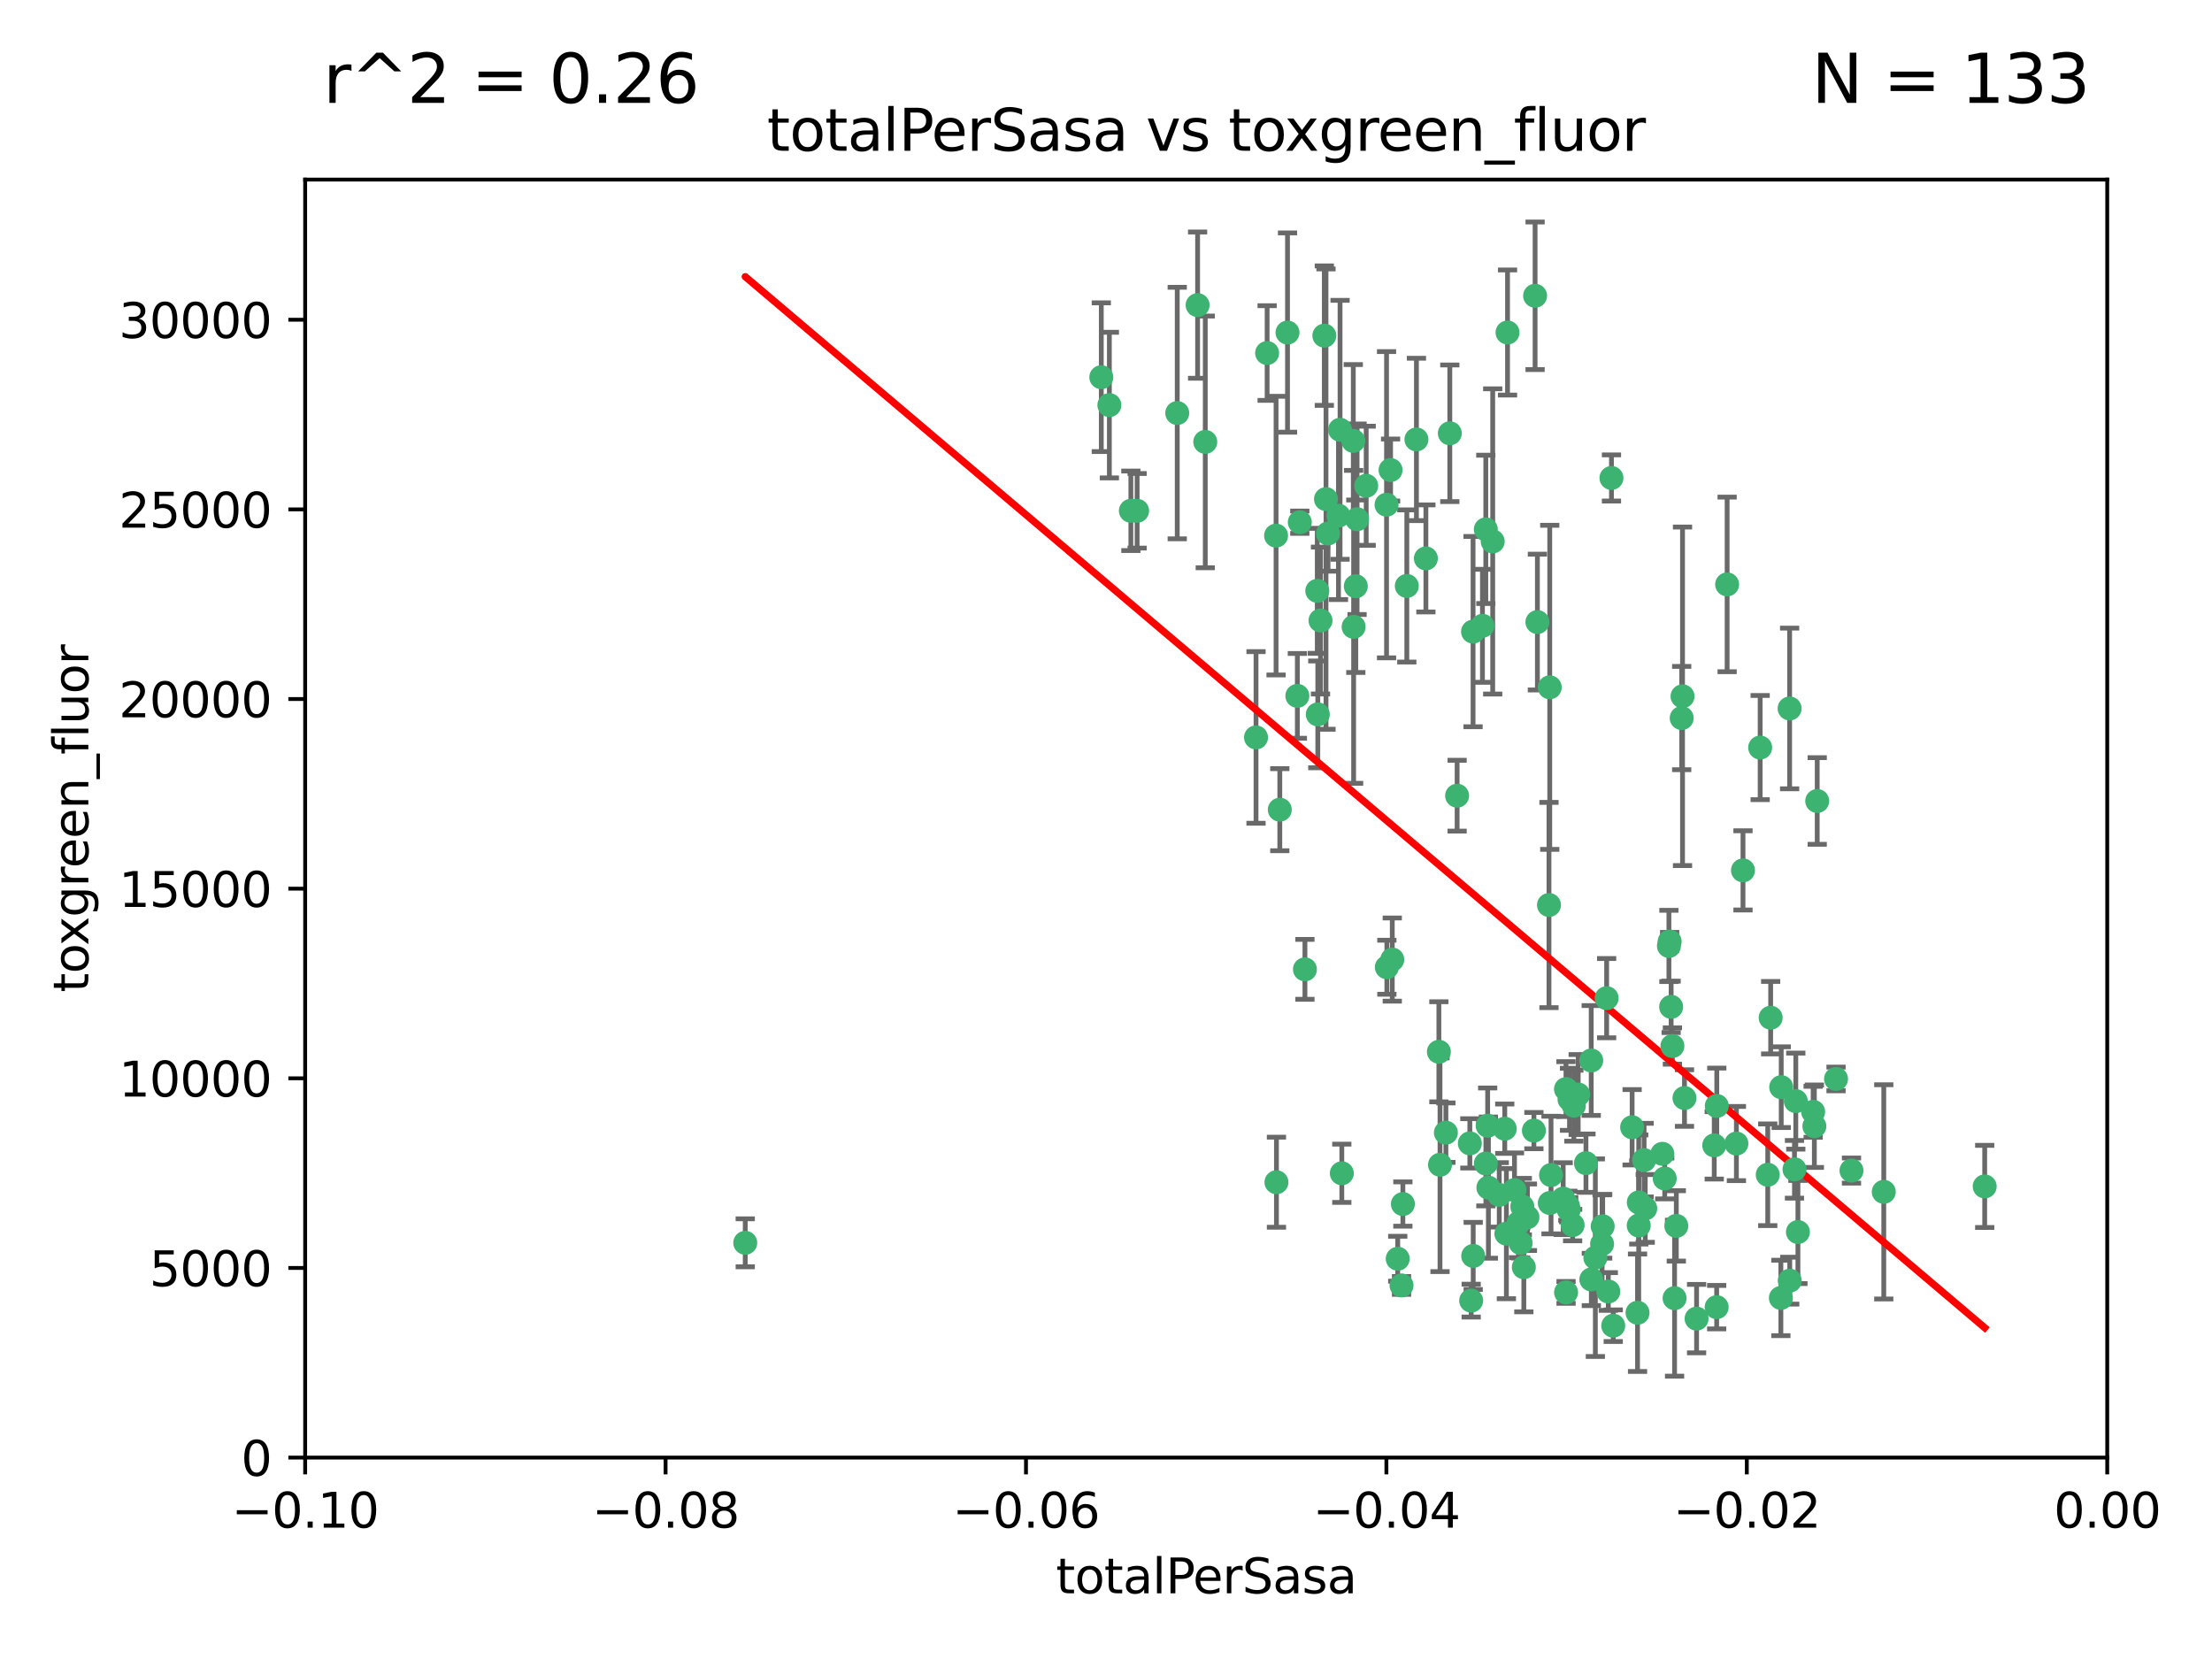 <?xml version="1.0" encoding="utf-8" standalone="no"?>
<!DOCTYPE svg PUBLIC "-//W3C//DTD SVG 1.1//EN"
  "http://www.w3.org/Graphics/SVG/1.1/DTD/svg11.dtd">
<svg xmlns:xlink="http://www.w3.org/1999/xlink" width="460.8pt" height="345.6pt" viewBox="0 0 460.8 345.6" xmlns="http://www.w3.org/2000/svg" version="1.1">
 <defs>
  <style type="text/css">*{stroke-linejoin: round; stroke-linecap: butt}</style>
 </defs>
 <g id="figure_1">
  <g id="patch_1">
   <path d="M 0 345.6 
L 460.8 345.6 
L 460.8 0 
L 0 0 
z
" style="fill: #ffffff"/>
  </g>
  <g id="axes_1">
   <g id="patch_2">
    <path d="M 63.571 303.64 
L 438.975 303.64 
L 438.975 37.411 
L 63.571 37.411 
z
" style="fill: #ffffff"/>
   </g>
   <g id="PathCollection_1">
    <defs>
     <path id="m46c0ce27e3" d="M 0 1.118 
C 0.297 1.118 0.581 1 0.791 0.791 
C 1 0.581 1.118 0.297 1.118 0 
C 1.118 -0.297 1 -0.581 0.791 -0.791 
C 0.581 -1 0.297 -1.118 0 -1.118 
C -0.297 -1.118 -0.581 -1 -0.791 -0.791 
C -1 -0.581 -1.118 -0.297 -1.118 0 
C -1.118 0.297 -1 0.581 -0.791 0.791 
C -0.581 1 -0.297 1.118 0 1.118 
z
" style="stroke: #3cb371"/>
    </defs>
    <g clip-path="url(#pd3b7f582c3)">
     <use xlink:href="#m46c0ce27e3" x="235.58" y="106.407" style="fill: #3cb371; stroke: #3cb371"/>
     <use xlink:href="#m46c0ce27e3" x="268.211" y="69.276" style="fill: #3cb371; stroke: #3cb371"/>
     <use xlink:href="#m46c0ce27e3" x="231.102" y="84.387" style="fill: #3cb371; stroke: #3cb371"/>
     <use xlink:href="#m46c0ce27e3" x="251.08" y="92.058" style="fill: #3cb371; stroke: #3cb371"/>
     <use xlink:href="#m46c0ce27e3" x="275.085" y="129.266" style="fill: #3cb371; stroke: #3cb371"/>
     <use xlink:href="#m46c0ce27e3" x="282.702" y="108.167" style="fill: #3cb371; stroke: #3cb371"/>
     <use xlink:href="#m46c0ce27e3" x="236.883" y="106.409" style="fill: #3cb371; stroke: #3cb371"/>
     <use xlink:href="#m46c0ce27e3" x="229.42" y="78.577" style="fill: #3cb371; stroke: #3cb371"/>
     <use xlink:href="#m46c0ce27e3" x="155.248" y="258.901" style="fill: #3cb371; stroke: #3cb371"/>
     <use xlink:href="#m46c0ce27e3" x="263.965" y="73.544" style="fill: #3cb371; stroke: #3cb371"/>
     <use xlink:href="#m46c0ce27e3" x="274.414" y="123.084" style="fill: #3cb371; stroke: #3cb371"/>
     <use xlink:href="#m46c0ce27e3" x="275.882" y="69.92" style="fill: #3cb371; stroke: #3cb371"/>
     <use xlink:href="#m46c0ce27e3" x="281.916" y="91.842" style="fill: #3cb371; stroke: #3cb371"/>
     <use xlink:href="#m46c0ce27e3" x="249.484" y="63.561" style="fill: #3cb371; stroke: #3cb371"/>
     <use xlink:href="#m46c0ce27e3" x="261.652" y="153.62" style="fill: #3cb371; stroke: #3cb371"/>
     <use xlink:href="#m46c0ce27e3" x="270.262" y="144.96" style="fill: #3cb371; stroke: #3cb371"/>
     <use xlink:href="#m46c0ce27e3" x="276.23" y="103.972" style="fill: #3cb371; stroke: #3cb371"/>
     <use xlink:href="#m46c0ce27e3" x="276.649" y="111.129" style="fill: #3cb371; stroke: #3cb371"/>
     <use xlink:href="#m46c0ce27e3" x="278.828" y="107.43" style="fill: #3cb371; stroke: #3cb371"/>
     <use xlink:href="#m46c0ce27e3" x="284.603" y="101.196" style="fill: #3cb371; stroke: #3cb371"/>
     <use xlink:href="#m46c0ce27e3" x="245.241" y="86.045" style="fill: #3cb371; stroke: #3cb371"/>
     <use xlink:href="#m46c0ce27e3" x="295.068" y="91.543" style="fill: #3cb371; stroke: #3cb371"/>
     <use xlink:href="#m46c0ce27e3" x="282.441" y="122.124" style="fill: #3cb371; stroke: #3cb371"/>
     <use xlink:href="#m46c0ce27e3" x="266.606" y="168.674" style="fill: #3cb371; stroke: #3cb371"/>
     <use xlink:href="#m46c0ce27e3" x="288.842" y="105.145" style="fill: #3cb371; stroke: #3cb371"/>
     <use xlink:href="#m46c0ce27e3" x="281.985" y="130.584" style="fill: #3cb371; stroke: #3cb371"/>
     <use xlink:href="#m46c0ce27e3" x="289.681" y="97.916" style="fill: #3cb371; stroke: #3cb371"/>
     <use xlink:href="#m46c0ce27e3" x="297.039" y="116.33" style="fill: #3cb371; stroke: #3cb371"/>
     <use xlink:href="#m46c0ce27e3" x="302.023" y="90.261" style="fill: #3cb371; stroke: #3cb371"/>
     <use xlink:href="#m46c0ce27e3" x="316.773" y="258.946" style="fill: #3cb371; stroke: #3cb371"/>
     <use xlink:href="#m46c0ce27e3" x="319.539" y="235.524" style="fill: #3cb371; stroke: #3cb371"/>
     <use xlink:href="#m46c0ce27e3" x="299.98" y="242.64" style="fill: #3cb371; stroke: #3cb371"/>
     <use xlink:href="#m46c0ce27e3" x="279.158" y="89.534" style="fill: #3cb371; stroke: #3cb371"/>
     <use xlink:href="#m46c0ce27e3" x="335.696" y="99.569" style="fill: #3cb371; stroke: #3cb371"/>
     <use xlink:href="#m46c0ce27e3" x="293.065" y="122.066" style="fill: #3cb371; stroke: #3cb371"/>
     <use xlink:href="#m46c0ce27e3" x="319.789" y="61.614" style="fill: #3cb371; stroke: #3cb371"/>
     <use xlink:href="#m46c0ce27e3" x="314.046" y="69.268" style="fill: #3cb371; stroke: #3cb371"/>
     <use xlink:href="#m46c0ce27e3" x="309.907" y="234.509" style="fill: #3cb371; stroke: #3cb371"/>
     <use xlink:href="#m46c0ce27e3" x="274.522" y="148.819" style="fill: #3cb371; stroke: #3cb371"/>
     <use xlink:href="#m46c0ce27e3" x="290.034" y="199.895" style="fill: #3cb371; stroke: #3cb371"/>
     <use xlink:href="#m46c0ce27e3" x="271.842" y="201.933" style="fill: #3cb371; stroke: #3cb371"/>
     <use xlink:href="#m46c0ce27e3" x="265.828" y="111.579" style="fill: #3cb371; stroke: #3cb371"/>
     <use xlink:href="#m46c0ce27e3" x="279.524" y="244.417" style="fill: #3cb371; stroke: #3cb371"/>
     <use xlink:href="#m46c0ce27e3" x="306.866" y="131.576" style="fill: #3cb371; stroke: #3cb371"/>
     <use xlink:href="#m46c0ce27e3" x="288.908" y="201.492" style="fill: #3cb371; stroke: #3cb371"/>
     <use xlink:href="#m46c0ce27e3" x="270.774" y="108.788" style="fill: #3cb371; stroke: #3cb371"/>
     <use xlink:href="#m46c0ce27e3" x="309.521" y="110.277" style="fill: #3cb371; stroke: #3cb371"/>
     <use xlink:href="#m46c0ce27e3" x="310.958" y="112.79" style="fill: #3cb371; stroke: #3cb371"/>
     <use xlink:href="#m46c0ce27e3" x="291.964" y="267.781" style="fill: #3cb371; stroke: #3cb371"/>
     <use xlink:href="#m46c0ce27e3" x="341.39" y="250.485" style="fill: #3cb371; stroke: #3cb371"/>
     <use xlink:href="#m46c0ce27e3" x="309.532" y="242.381" style="fill: #3cb371; stroke: #3cb371"/>
     <use xlink:href="#m46c0ce27e3" x="265.908" y="246.279" style="fill: #3cb371; stroke: #3cb371"/>
     <use xlink:href="#m46c0ce27e3" x="320.27" y="129.589" style="fill: #3cb371; stroke: #3cb371"/>
     <use xlink:href="#m46c0ce27e3" x="322.853" y="250.612" style="fill: #3cb371; stroke: #3cb371"/>
     <use xlink:href="#m46c0ce27e3" x="313.808" y="256.992" style="fill: #3cb371; stroke: #3cb371"/>
     <use xlink:href="#m46c0ce27e3" x="306.194" y="238.185" style="fill: #3cb371; stroke: #3cb371"/>
     <use xlink:href="#m46c0ce27e3" x="327.607" y="255.21" style="fill: #3cb371; stroke: #3cb371"/>
     <use xlink:href="#m46c0ce27e3" x="308.822" y="130.365" style="fill: #3cb371; stroke: #3cb371"/>
     <use xlink:href="#m46c0ce27e3" x="291.173" y="262.218" style="fill: #3cb371; stroke: #3cb371"/>
     <use xlink:href="#m46c0ce27e3" x="303.545" y="165.758" style="fill: #3cb371; stroke: #3cb371"/>
     <use xlink:href="#m46c0ce27e3" x="326.223" y="226.876" style="fill: #3cb371; stroke: #3cb371"/>
     <use xlink:href="#m46c0ce27e3" x="292.245" y="250.823" style="fill: #3cb371; stroke: #3cb371"/>
     <use xlink:href="#m46c0ce27e3" x="335.041" y="269.044" style="fill: #3cb371; stroke: #3cb371"/>
     <use xlink:href="#m46c0ce27e3" x="322.682" y="188.53" style="fill: #3cb371; stroke: #3cb371"/>
     <use xlink:href="#m46c0ce27e3" x="325.64" y="249.694" style="fill: #3cb371; stroke: #3cb371"/>
     <use xlink:href="#m46c0ce27e3" x="310.059" y="247.401" style="fill: #3cb371; stroke: #3cb371"/>
     <use xlink:href="#m46c0ce27e3" x="323.108" y="244.785" style="fill: #3cb371; stroke: #3cb371"/>
     <use xlink:href="#m46c0ce27e3" x="331.504" y="266.536" style="fill: #3cb371; stroke: #3cb371"/>
     <use xlink:href="#m46c0ce27e3" x="306.897" y="261.632" style="fill: #3cb371; stroke: #3cb371"/>
     <use xlink:href="#m46c0ce27e3" x="318.192" y="253.571" style="fill: #3cb371; stroke: #3cb371"/>
     <use xlink:href="#m46c0ce27e3" x="336.066" y="276.165" style="fill: #3cb371; stroke: #3cb371"/>
     <use xlink:href="#m46c0ce27e3" x="312.32" y="248.914" style="fill: #3cb371; stroke: #3cb371"/>
     <use xlink:href="#m46c0ce27e3" x="326.24" y="269.232" style="fill: #3cb371; stroke: #3cb371"/>
     <use xlink:href="#m46c0ce27e3" x="306.473" y="270.942" style="fill: #3cb371; stroke: #3cb371"/>
     <use xlink:href="#m46c0ce27e3" x="299.745" y="219.109" style="fill: #3cb371; stroke: #3cb371"/>
     <use xlink:href="#m46c0ce27e3" x="332.341" y="262" style="fill: #3cb371; stroke: #3cb371"/>
     <use xlink:href="#m46c0ce27e3" x="301.205" y="235.955" style="fill: #3cb371; stroke: #3cb371"/>
     <use xlink:href="#m46c0ce27e3" x="315.493" y="247.916" style="fill: #3cb371; stroke: #3cb371"/>
     <use xlink:href="#m46c0ce27e3" x="322.84" y="143.182" style="fill: #3cb371; stroke: #3cb371"/>
     <use xlink:href="#m46c0ce27e3" x="328.767" y="228.009" style="fill: #3cb371; stroke: #3cb371"/>
     <use xlink:href="#m46c0ce27e3" x="313.468" y="235.133" style="fill: #3cb371; stroke: #3cb371"/>
     <use xlink:href="#m46c0ce27e3" x="340.002" y="234.83" style="fill: #3cb371; stroke: #3cb371"/>
     <use xlink:href="#m46c0ce27e3" x="347.819" y="196.128" style="fill: #3cb371; stroke: #3cb371"/>
     <use xlink:href="#m46c0ce27e3" x="330.385" y="242.305" style="fill: #3cb371; stroke: #3cb371"/>
     <use xlink:href="#m46c0ce27e3" x="317.443" y="263.982" style="fill: #3cb371; stroke: #3cb371"/>
     <use xlink:href="#m46c0ce27e3" x="326.961" y="229.002" style="fill: #3cb371; stroke: #3cb371"/>
     <use xlink:href="#m46c0ce27e3" x="317.121" y="251.353" style="fill: #3cb371; stroke: #3cb371"/>
     <use xlink:href="#m46c0ce27e3" x="326.612" y="251.172" style="fill: #3cb371; stroke: #3cb371"/>
     <use xlink:href="#m46c0ce27e3" x="350.5" y="145.054" style="fill: #3cb371; stroke: #3cb371"/>
     <use xlink:href="#m46c0ce27e3" x="348.393" y="217.901" style="fill: #3cb371; stroke: #3cb371"/>
     <use xlink:href="#m46c0ce27e3" x="353.429" y="274.693" style="fill: #3cb371; stroke: #3cb371"/>
     <use xlink:href="#m46c0ce27e3" x="342.494" y="241.673" style="fill: #3cb371; stroke: #3cb371"/>
     <use xlink:href="#m46c0ce27e3" x="346.3" y="240.362" style="fill: #3cb371; stroke: #3cb371"/>
     <use xlink:href="#m46c0ce27e3" x="334.691" y="207.934" style="fill: #3cb371; stroke: #3cb371"/>
     <use xlink:href="#m46c0ce27e3" x="342.733" y="251.737" style="fill: #3cb371; stroke: #3cb371"/>
     <use xlink:href="#m46c0ce27e3" x="350.329" y="149.585" style="fill: #3cb371; stroke: #3cb371"/>
     <use xlink:href="#m46c0ce27e3" x="347.666" y="197.058" style="fill: #3cb371; stroke: #3cb371"/>
     <use xlink:href="#m46c0ce27e3" x="357.638" y="230.391" style="fill: #3cb371; stroke: #3cb371"/>
     <use xlink:href="#m46c0ce27e3" x="333.869" y="255.455" style="fill: #3cb371; stroke: #3cb371"/>
     <use xlink:href="#m46c0ce27e3" x="363.098" y="181.315" style="fill: #3cb371; stroke: #3cb371"/>
     <use xlink:href="#m46c0ce27e3" x="327.865" y="230.336" style="fill: #3cb371; stroke: #3cb371"/>
     <use xlink:href="#m46c0ce27e3" x="346.792" y="245.498" style="fill: #3cb371; stroke: #3cb371"/>
     <use xlink:href="#m46c0ce27e3" x="348.844" y="270.434" style="fill: #3cb371; stroke: #3cb371"/>
     <use xlink:href="#m46c0ce27e3" x="316.326" y="254.778" style="fill: #3cb371; stroke: #3cb371"/>
     <use xlink:href="#m46c0ce27e3" x="331.48" y="220.92" style="fill: #3cb371; stroke: #3cb371"/>
     <use xlink:href="#m46c0ce27e3" x="357.106" y="238.601" style="fill: #3cb371; stroke: #3cb371"/>
     <use xlink:href="#m46c0ce27e3" x="348.129" y="209.744" style="fill: #3cb371; stroke: #3cb371"/>
     <use xlink:href="#m46c0ce27e3" x="357.613" y="272.306" style="fill: #3cb371; stroke: #3cb371"/>
     <use xlink:href="#m46c0ce27e3" x="326.794" y="252.012" style="fill: #3cb371; stroke: #3cb371"/>
     <use xlink:href="#m46c0ce27e3" x="341.375" y="255.301" style="fill: #3cb371; stroke: #3cb371"/>
     <use xlink:href="#m46c0ce27e3" x="361.723" y="238.222" style="fill: #3cb371; stroke: #3cb371"/>
     <use xlink:href="#m46c0ce27e3" x="350.909" y="228.737" style="fill: #3cb371; stroke: #3cb371"/>
     <use xlink:href="#m46c0ce27e3" x="341.129" y="273.467" style="fill: #3cb371; stroke: #3cb371"/>
     <use xlink:href="#m46c0ce27e3" x="368.861" y="212.005" style="fill: #3cb371; stroke: #3cb371"/>
     <use xlink:href="#m46c0ce27e3" x="372.811" y="147.587" style="fill: #3cb371; stroke: #3cb371"/>
     <use xlink:href="#m46c0ce27e3" x="372.836" y="266.787" style="fill: #3cb371; stroke: #3cb371"/>
     <use xlink:href="#m46c0ce27e3" x="333.746" y="259.154" style="fill: #3cb371; stroke: #3cb371"/>
     <use xlink:href="#m46c0ce27e3" x="370.988" y="270.383" style="fill: #3cb371; stroke: #3cb371"/>
     <use xlink:href="#m46c0ce27e3" x="359.792" y="121.744" style="fill: #3cb371; stroke: #3cb371"/>
     <use xlink:href="#m46c0ce27e3" x="349.205" y="255.376" style="fill: #3cb371; stroke: #3cb371"/>
     <use xlink:href="#m46c0ce27e3" x="374.096" y="229.381" style="fill: #3cb371; stroke: #3cb371"/>
     <use xlink:href="#m46c0ce27e3" x="374.542" y="256.651" style="fill: #3cb371; stroke: #3cb371"/>
     <use xlink:href="#m46c0ce27e3" x="378.56" y="166.862" style="fill: #3cb371; stroke: #3cb371"/>
     <use xlink:href="#m46c0ce27e3" x="377.712" y="231.609" style="fill: #3cb371; stroke: #3cb371"/>
     <use xlink:href="#m46c0ce27e3" x="373.823" y="243.591" style="fill: #3cb371; stroke: #3cb371"/>
     <use xlink:href="#m46c0ce27e3" x="368.254" y="244.726" style="fill: #3cb371; stroke: #3cb371"/>
     <use xlink:href="#m46c0ce27e3" x="385.701" y="243.853" style="fill: #3cb371; stroke: #3cb371"/>
     <use xlink:href="#m46c0ce27e3" x="371.061" y="226.477" style="fill: #3cb371; stroke: #3cb371"/>
     <use xlink:href="#m46c0ce27e3" x="377.965" y="234.61" style="fill: #3cb371; stroke: #3cb371"/>
     <use xlink:href="#m46c0ce27e3" x="382.481" y="224.762" style="fill: #3cb371; stroke: #3cb371"/>
     <use xlink:href="#m46c0ce27e3" x="366.674" y="155.731" style="fill: #3cb371; stroke: #3cb371"/>
     <use xlink:href="#m46c0ce27e3" x="392.424" y="248.284" style="fill: #3cb371; stroke: #3cb371"/>
     <use xlink:href="#m46c0ce27e3" x="413.449" y="247.152" style="fill: #3cb371; stroke: #3cb371"/>
    </g>
   </g>
   <g id="matplotlib.axis_1">
    <g id="xtick_1">
     <g id="line2d_1">
      <defs>
       <path id="m1e7de00be8" d="M 0 0 
L 0 3.5 
" style="stroke: #000000; stroke-width: 0.8"/>
      </defs>
      <g>
       <use xlink:href="#m1e7de00be8" x="63.571" y="303.64" style="stroke: #000000; stroke-width: 0.8"/>
      </g>
     </g>
     <g id="text_1">
      <!-- −0.10 -->
      <g transform="translate(48.249 318.238)scale(0.1 -0.1)">
       <defs>
        <path id="DejaVuSans-2212" d="M 678 2272 
L 4684 2272 
L 4684 1741 
L 678 1741 
L 678 2272 
z
" transform="scale(0.016)"/>
        <path id="DejaVuSans-30" d="M 2034 4250 
Q 1547 4250 1301 3770 
Q 1056 3291 1056 2328 
Q 1056 1369 1301 889 
Q 1547 409 2034 409 
Q 2525 409 2770 889 
Q 3016 1369 3016 2328 
Q 3016 3291 2770 3770 
Q 2525 4250 2034 4250 
z
M 2034 4750 
Q 2819 4750 3233 4129 
Q 3647 3509 3647 2328 
Q 3647 1150 3233 529 
Q 2819 -91 2034 -91 
Q 1250 -91 836 529 
Q 422 1150 422 2328 
Q 422 3509 836 4129 
Q 1250 4750 2034 4750 
z
" transform="scale(0.016)"/>
        <path id="DejaVuSans-2e" d="M 684 794 
L 1344 794 
L 1344 0 
L 684 0 
L 684 794 
z
" transform="scale(0.016)"/>
        <path id="DejaVuSans-31" d="M 794 531 
L 1825 531 
L 1825 4091 
L 703 3866 
L 703 4441 
L 1819 4666 
L 2450 4666 
L 2450 531 
L 3481 531 
L 3481 0 
L 794 0 
L 794 531 
z
" transform="scale(0.016)"/>
       </defs>
       <use xlink:href="#DejaVuSans-2212"/>
       <use xlink:href="#DejaVuSans-30" x="83.789"/>
       <use xlink:href="#DejaVuSans-2e" x="147.412"/>
       <use xlink:href="#DejaVuSans-31" x="179.199"/>
       <use xlink:href="#DejaVuSans-30" x="242.822"/>
      </g>
     </g>
    </g>
    <g id="xtick_2">
     <g id="line2d_2">
      <g>
       <use xlink:href="#m1e7de00be8" x="138.652" y="303.64" style="stroke: #000000; stroke-width: 0.8"/>
      </g>
     </g>
     <g id="text_2">
      <!-- −0.08 -->
      <g transform="translate(123.329 318.238)scale(0.1 -0.1)">
       <defs>
        <path id="DejaVuSans-38" d="M 2034 2216 
Q 1584 2216 1326 1975 
Q 1069 1734 1069 1313 
Q 1069 891 1326 650 
Q 1584 409 2034 409 
Q 2484 409 2743 651 
Q 3003 894 3003 1313 
Q 3003 1734 2745 1975 
Q 2488 2216 2034 2216 
z
M 1403 2484 
Q 997 2584 770 2862 
Q 544 3141 544 3541 
Q 544 4100 942 4425 
Q 1341 4750 2034 4750 
Q 2731 4750 3128 4425 
Q 3525 4100 3525 3541 
Q 3525 3141 3298 2862 
Q 3072 2584 2669 2484 
Q 3125 2378 3379 2068 
Q 3634 1759 3634 1313 
Q 3634 634 3220 271 
Q 2806 -91 2034 -91 
Q 1263 -91 848 271 
Q 434 634 434 1313 
Q 434 1759 690 2068 
Q 947 2378 1403 2484 
z
M 1172 3481 
Q 1172 3119 1398 2916 
Q 1625 2713 2034 2713 
Q 2441 2713 2670 2916 
Q 2900 3119 2900 3481 
Q 2900 3844 2670 4047 
Q 2441 4250 2034 4250 
Q 1625 4250 1398 4047 
Q 1172 3844 1172 3481 
z
" transform="scale(0.016)"/>
       </defs>
       <use xlink:href="#DejaVuSans-2212"/>
       <use xlink:href="#DejaVuSans-30" x="83.789"/>
       <use xlink:href="#DejaVuSans-2e" x="147.412"/>
       <use xlink:href="#DejaVuSans-30" x="179.199"/>
       <use xlink:href="#DejaVuSans-38" x="242.822"/>
      </g>
     </g>
    </g>
    <g id="xtick_3">
     <g id="line2d_3">
      <g>
       <use xlink:href="#m1e7de00be8" x="213.733" y="303.64" style="stroke: #000000; stroke-width: 0.8"/>
      </g>
     </g>
     <g id="text_3">
      <!-- −0.06 -->
      <g transform="translate(198.41 318.238)scale(0.1 -0.1)">
       <defs>
        <path id="DejaVuSans-36" d="M 2113 2584 
Q 1688 2584 1439 2293 
Q 1191 2003 1191 1497 
Q 1191 994 1439 701 
Q 1688 409 2113 409 
Q 2538 409 2786 701 
Q 3034 994 3034 1497 
Q 3034 2003 2786 2293 
Q 2538 2584 2113 2584 
z
M 3366 4563 
L 3366 3988 
Q 3128 4100 2886 4159 
Q 2644 4219 2406 4219 
Q 1781 4219 1451 3797 
Q 1122 3375 1075 2522 
Q 1259 2794 1537 2939 
Q 1816 3084 2150 3084 
Q 2853 3084 3261 2657 
Q 3669 2231 3669 1497 
Q 3669 778 3244 343 
Q 2819 -91 2113 -91 
Q 1303 -91 875 529 
Q 447 1150 447 2328 
Q 447 3434 972 4092 
Q 1497 4750 2381 4750 
Q 2619 4750 2861 4703 
Q 3103 4656 3366 4563 
z
" transform="scale(0.016)"/>
       </defs>
       <use xlink:href="#DejaVuSans-2212"/>
       <use xlink:href="#DejaVuSans-30" x="83.789"/>
       <use xlink:href="#DejaVuSans-2e" x="147.412"/>
       <use xlink:href="#DejaVuSans-30" x="179.199"/>
       <use xlink:href="#DejaVuSans-36" x="242.822"/>
      </g>
     </g>
    </g>
    <g id="xtick_4">
     <g id="line2d_4">
      <g>
       <use xlink:href="#m1e7de00be8" x="288.813" y="303.64" style="stroke: #000000; stroke-width: 0.8"/>
      </g>
     </g>
     <g id="text_4">
      <!-- −0.04 -->
      <g transform="translate(273.491 318.238)scale(0.1 -0.1)">
       <defs>
        <path id="DejaVuSans-34" d="M 2419 4116 
L 825 1625 
L 2419 1625 
L 2419 4116 
z
M 2253 4666 
L 3047 4666 
L 3047 1625 
L 3713 1625 
L 3713 1100 
L 3047 1100 
L 3047 0 
L 2419 0 
L 2419 1100 
L 313 1100 
L 313 1709 
L 2253 4666 
z
" transform="scale(0.016)"/>
       </defs>
       <use xlink:href="#DejaVuSans-2212"/>
       <use xlink:href="#DejaVuSans-30" x="83.789"/>
       <use xlink:href="#DejaVuSans-2e" x="147.412"/>
       <use xlink:href="#DejaVuSans-30" x="179.199"/>
       <use xlink:href="#DejaVuSans-34" x="242.822"/>
      </g>
     </g>
    </g>
    <g id="xtick_5">
     <g id="line2d_5">
      <g>
       <use xlink:href="#m1e7de00be8" x="363.894" y="303.64" style="stroke: #000000; stroke-width: 0.8"/>
      </g>
     </g>
     <g id="text_5">
      <!-- −0.02 -->
      <g transform="translate(348.572 318.238)scale(0.1 -0.1)">
       <defs>
        <path id="DejaVuSans-32" d="M 1228 531 
L 3431 531 
L 3431 0 
L 469 0 
L 469 531 
Q 828 903 1448 1529 
Q 2069 2156 2228 2338 
Q 2531 2678 2651 2914 
Q 2772 3150 2772 3378 
Q 2772 3750 2511 3984 
Q 2250 4219 1831 4219 
Q 1534 4219 1204 4116 
Q 875 4013 500 3803 
L 500 4441 
Q 881 4594 1212 4672 
Q 1544 4750 1819 4750 
Q 2544 4750 2975 4387 
Q 3406 4025 3406 3419 
Q 3406 3131 3298 2873 
Q 3191 2616 2906 2266 
Q 2828 2175 2409 1742 
Q 1991 1309 1228 531 
z
" transform="scale(0.016)"/>
       </defs>
       <use xlink:href="#DejaVuSans-2212"/>
       <use xlink:href="#DejaVuSans-30" x="83.789"/>
       <use xlink:href="#DejaVuSans-2e" x="147.412"/>
       <use xlink:href="#DejaVuSans-30" x="179.199"/>
       <use xlink:href="#DejaVuSans-32" x="242.822"/>
      </g>
     </g>
    </g>
    <g id="xtick_6">
     <g id="line2d_6">
      <g>
       <use xlink:href="#m1e7de00be8" x="438.975" y="303.64" style="stroke: #000000; stroke-width: 0.8"/>
      </g>
     </g>
     <g id="text_6">
      <!-- 0.00 -->
      <g transform="translate(427.842 318.238)scale(0.1 -0.1)">
       <use xlink:href="#DejaVuSans-30"/>
       <use xlink:href="#DejaVuSans-2e" x="63.623"/>
       <use xlink:href="#DejaVuSans-30" x="95.41"/>
       <use xlink:href="#DejaVuSans-30" x="159.033"/>
      </g>
     </g>
    </g>
    <g id="text_7">
     <!-- totalPerSasa -->
     <g transform="translate(219.968 331.917)scale(0.1 -0.1)">
      <defs>
       <path id="DejaVuSans-74" d="M 1172 4494 
L 1172 3500 
L 2356 3500 
L 2356 3053 
L 1172 3053 
L 1172 1153 
Q 1172 725 1289 603 
Q 1406 481 1766 481 
L 2356 481 
L 2356 0 
L 1766 0 
Q 1100 0 847 248 
Q 594 497 594 1153 
L 594 3053 
L 172 3053 
L 172 3500 
L 594 3500 
L 594 4494 
L 1172 4494 
z
" transform="scale(0.016)"/>
       <path id="DejaVuSans-6f" d="M 1959 3097 
Q 1497 3097 1228 2736 
Q 959 2375 959 1747 
Q 959 1119 1226 758 
Q 1494 397 1959 397 
Q 2419 397 2687 759 
Q 2956 1122 2956 1747 
Q 2956 2369 2687 2733 
Q 2419 3097 1959 3097 
z
M 1959 3584 
Q 2709 3584 3137 3096 
Q 3566 2609 3566 1747 
Q 3566 888 3137 398 
Q 2709 -91 1959 -91 
Q 1206 -91 779 398 
Q 353 888 353 1747 
Q 353 2609 779 3096 
Q 1206 3584 1959 3584 
z
" transform="scale(0.016)"/>
       <path id="DejaVuSans-61" d="M 2194 1759 
Q 1497 1759 1228 1600 
Q 959 1441 959 1056 
Q 959 750 1161 570 
Q 1363 391 1709 391 
Q 2188 391 2477 730 
Q 2766 1069 2766 1631 
L 2766 1759 
L 2194 1759 
z
M 3341 1997 
L 3341 0 
L 2766 0 
L 2766 531 
Q 2569 213 2275 61 
Q 1981 -91 1556 -91 
Q 1019 -91 701 211 
Q 384 513 384 1019 
Q 384 1609 779 1909 
Q 1175 2209 1959 2209 
L 2766 2209 
L 2766 2266 
Q 2766 2663 2505 2880 
Q 2244 3097 1772 3097 
Q 1472 3097 1187 3025 
Q 903 2953 641 2809 
L 641 3341 
Q 956 3463 1253 3523 
Q 1550 3584 1831 3584 
Q 2591 3584 2966 3190 
Q 3341 2797 3341 1997 
z
" transform="scale(0.016)"/>
       <path id="DejaVuSans-6c" d="M 603 4863 
L 1178 4863 
L 1178 0 
L 603 0 
L 603 4863 
z
" transform="scale(0.016)"/>
       <path id="DejaVuSans-50" d="M 1259 4147 
L 1259 2394 
L 2053 2394 
Q 2494 2394 2734 2622 
Q 2975 2850 2975 3272 
Q 2975 3691 2734 3919 
Q 2494 4147 2053 4147 
L 1259 4147 
z
M 628 4666 
L 2053 4666 
Q 2838 4666 3239 4311 
Q 3641 3956 3641 3272 
Q 3641 2581 3239 2228 
Q 2838 1875 2053 1875 
L 1259 1875 
L 1259 0 
L 628 0 
L 628 4666 
z
" transform="scale(0.016)"/>
       <path id="DejaVuSans-65" d="M 3597 1894 
L 3597 1613 
L 953 1613 
Q 991 1019 1311 708 
Q 1631 397 2203 397 
Q 2534 397 2845 478 
Q 3156 559 3463 722 
L 3463 178 
Q 3153 47 2828 -22 
Q 2503 -91 2169 -91 
Q 1331 -91 842 396 
Q 353 884 353 1716 
Q 353 2575 817 3079 
Q 1281 3584 2069 3584 
Q 2775 3584 3186 3129 
Q 3597 2675 3597 1894 
z
M 3022 2063 
Q 3016 2534 2758 2815 
Q 2500 3097 2075 3097 
Q 1594 3097 1305 2825 
Q 1016 2553 972 2059 
L 3022 2063 
z
" transform="scale(0.016)"/>
       <path id="DejaVuSans-72" d="M 2631 2963 
Q 2534 3019 2420 3045 
Q 2306 3072 2169 3072 
Q 1681 3072 1420 2755 
Q 1159 2438 1159 1844 
L 1159 0 
L 581 0 
L 581 3500 
L 1159 3500 
L 1159 2956 
Q 1341 3275 1631 3429 
Q 1922 3584 2338 3584 
Q 2397 3584 2469 3576 
Q 2541 3569 2628 3553 
L 2631 2963 
z
" transform="scale(0.016)"/>
       <path id="DejaVuSans-53" d="M 3425 4513 
L 3425 3897 
Q 3066 4069 2747 4153 
Q 2428 4238 2131 4238 
Q 1616 4238 1336 4038 
Q 1056 3838 1056 3469 
Q 1056 3159 1242 3001 
Q 1428 2844 1947 2747 
L 2328 2669 
Q 3034 2534 3370 2195 
Q 3706 1856 3706 1288 
Q 3706 609 3251 259 
Q 2797 -91 1919 -91 
Q 1588 -91 1214 -16 
Q 841 59 441 206 
L 441 856 
Q 825 641 1194 531 
Q 1563 422 1919 422 
Q 2459 422 2753 634 
Q 3047 847 3047 1241 
Q 3047 1584 2836 1778 
Q 2625 1972 2144 2069 
L 1759 2144 
Q 1053 2284 737 2584 
Q 422 2884 422 3419 
Q 422 4038 858 4394 
Q 1294 4750 2059 4750 
Q 2388 4750 2728 4690 
Q 3069 4631 3425 4513 
z
" transform="scale(0.016)"/>
       <path id="DejaVuSans-73" d="M 2834 3397 
L 2834 2853 
Q 2591 2978 2328 3040 
Q 2066 3103 1784 3103 
Q 1356 3103 1142 2972 
Q 928 2841 928 2578 
Q 928 2378 1081 2264 
Q 1234 2150 1697 2047 
L 1894 2003 
Q 2506 1872 2764 1633 
Q 3022 1394 3022 966 
Q 3022 478 2636 193 
Q 2250 -91 1575 -91 
Q 1294 -91 989 -36 
Q 684 19 347 128 
L 347 722 
Q 666 556 975 473 
Q 1284 391 1588 391 
Q 1994 391 2212 530 
Q 2431 669 2431 922 
Q 2431 1156 2273 1281 
Q 2116 1406 1581 1522 
L 1381 1569 
Q 847 1681 609 1914 
Q 372 2147 372 2553 
Q 372 3047 722 3315 
Q 1072 3584 1716 3584 
Q 2034 3584 2315 3537 
Q 2597 3491 2834 3397 
z
" transform="scale(0.016)"/>
      </defs>
      <use xlink:href="#DejaVuSans-74"/>
      <use xlink:href="#DejaVuSans-6f" x="39.209"/>
      <use xlink:href="#DejaVuSans-74" x="100.391"/>
      <use xlink:href="#DejaVuSans-61" x="139.6"/>
      <use xlink:href="#DejaVuSans-6c" x="200.879"/>
      <use xlink:href="#DejaVuSans-50" x="228.662"/>
      <use xlink:href="#DejaVuSans-65" x="285.34"/>
      <use xlink:href="#DejaVuSans-72" x="346.863"/>
      <use xlink:href="#DejaVuSans-53" x="387.977"/>
      <use xlink:href="#DejaVuSans-61" x="451.453"/>
      <use xlink:href="#DejaVuSans-73" x="512.732"/>
      <use xlink:href="#DejaVuSans-61" x="564.832"/>
     </g>
    </g>
   </g>
   <g id="matplotlib.axis_2">
    <g id="ytick_1">
     <g id="line2d_7">
      <defs>
       <path id="ma550ba2b00" d="M 0 0 
L -3.5 0 
" style="stroke: #000000; stroke-width: 0.8"/>
      </defs>
      <g>
       <use xlink:href="#ma550ba2b00" x="63.571" y="303.64" style="stroke: #000000; stroke-width: 0.8"/>
      </g>
     </g>
     <g id="text_8">
      <!-- 0 -->
      <g transform="translate(50.209 307.439)scale(0.1 -0.1)">
       <use xlink:href="#DejaVuSans-30"/>
      </g>
     </g>
    </g>
    <g id="ytick_2">
     <g id="line2d_8">
      <g>
       <use xlink:href="#ma550ba2b00" x="63.571" y="264.135" style="stroke: #000000; stroke-width: 0.8"/>
      </g>
     </g>
     <g id="text_9">
      <!-- 5000 -->
      <g transform="translate(31.121 267.934)scale(0.1 -0.1)">
       <defs>
        <path id="DejaVuSans-35" d="M 691 4666 
L 3169 4666 
L 3169 4134 
L 1269 4134 
L 1269 2991 
Q 1406 3038 1543 3061 
Q 1681 3084 1819 3084 
Q 2600 3084 3056 2656 
Q 3513 2228 3513 1497 
Q 3513 744 3044 326 
Q 2575 -91 1722 -91 
Q 1428 -91 1123 -41 
Q 819 9 494 109 
L 494 744 
Q 775 591 1075 516 
Q 1375 441 1709 441 
Q 2250 441 2565 725 
Q 2881 1009 2881 1497 
Q 2881 1984 2565 2268 
Q 2250 2553 1709 2553 
Q 1456 2553 1204 2497 
Q 953 2441 691 2322 
L 691 4666 
z
" transform="scale(0.016)"/>
       </defs>
       <use xlink:href="#DejaVuSans-35"/>
       <use xlink:href="#DejaVuSans-30" x="63.623"/>
       <use xlink:href="#DejaVuSans-30" x="127.246"/>
       <use xlink:href="#DejaVuSans-30" x="190.869"/>
      </g>
     </g>
    </g>
    <g id="ytick_3">
     <g id="line2d_9">
      <g>
       <use xlink:href="#ma550ba2b00" x="63.571" y="224.63" style="stroke: #000000; stroke-width: 0.8"/>
      </g>
     </g>
     <g id="text_10">
      <!-- 10000 -->
      <g transform="translate(24.759 228.429)scale(0.1 -0.1)">
       <use xlink:href="#DejaVuSans-31"/>
       <use xlink:href="#DejaVuSans-30" x="63.623"/>
       <use xlink:href="#DejaVuSans-30" x="127.246"/>
       <use xlink:href="#DejaVuSans-30" x="190.869"/>
       <use xlink:href="#DejaVuSans-30" x="254.492"/>
      </g>
     </g>
    </g>
    <g id="ytick_4">
     <g id="line2d_10">
      <g>
       <use xlink:href="#ma550ba2b00" x="63.571" y="185.125" style="stroke: #000000; stroke-width: 0.8"/>
      </g>
     </g>
     <g id="text_11">
      <!-- 15000 -->
      <g transform="translate(24.759 188.924)scale(0.1 -0.1)">
       <use xlink:href="#DejaVuSans-31"/>
       <use xlink:href="#DejaVuSans-35" x="63.623"/>
       <use xlink:href="#DejaVuSans-30" x="127.246"/>
       <use xlink:href="#DejaVuSans-30" x="190.869"/>
       <use xlink:href="#DejaVuSans-30" x="254.492"/>
      </g>
     </g>
    </g>
    <g id="ytick_5">
     <g id="line2d_11">
      <g>
       <use xlink:href="#ma550ba2b00" x="63.571" y="145.62" style="stroke: #000000; stroke-width: 0.8"/>
      </g>
     </g>
     <g id="text_12">
      <!-- 20000 -->
      <g transform="translate(24.759 149.419)scale(0.1 -0.1)">
       <use xlink:href="#DejaVuSans-32"/>
       <use xlink:href="#DejaVuSans-30" x="63.623"/>
       <use xlink:href="#DejaVuSans-30" x="127.246"/>
       <use xlink:href="#DejaVuSans-30" x="190.869"/>
       <use xlink:href="#DejaVuSans-30" x="254.492"/>
      </g>
     </g>
    </g>
    <g id="ytick_6">
     <g id="line2d_12">
      <g>
       <use xlink:href="#ma550ba2b00" x="63.571" y="106.115" style="stroke: #000000; stroke-width: 0.8"/>
      </g>
     </g>
     <g id="text_13">
      <!-- 25000 -->
      <g transform="translate(24.759 109.914)scale(0.1 -0.1)">
       <use xlink:href="#DejaVuSans-32"/>
       <use xlink:href="#DejaVuSans-35" x="63.623"/>
       <use xlink:href="#DejaVuSans-30" x="127.246"/>
       <use xlink:href="#DejaVuSans-30" x="190.869"/>
       <use xlink:href="#DejaVuSans-30" x="254.492"/>
      </g>
     </g>
    </g>
    <g id="ytick_7">
     <g id="line2d_13">
      <g>
       <use xlink:href="#ma550ba2b00" x="63.571" y="66.61" style="stroke: #000000; stroke-width: 0.8"/>
      </g>
     </g>
     <g id="text_14">
      <!-- 30000 -->
      <g transform="translate(24.759 70.409)scale(0.1 -0.1)">
       <defs>
        <path id="DejaVuSans-33" d="M 2597 2516 
Q 3050 2419 3304 2112 
Q 3559 1806 3559 1356 
Q 3559 666 3084 287 
Q 2609 -91 1734 -91 
Q 1441 -91 1130 -33 
Q 819 25 488 141 
L 488 750 
Q 750 597 1062 519 
Q 1375 441 1716 441 
Q 2309 441 2620 675 
Q 2931 909 2931 1356 
Q 2931 1769 2642 2001 
Q 2353 2234 1838 2234 
L 1294 2234 
L 1294 2753 
L 1863 2753 
Q 2328 2753 2575 2939 
Q 2822 3125 2822 3475 
Q 2822 3834 2567 4026 
Q 2313 4219 1838 4219 
Q 1578 4219 1281 4162 
Q 984 4106 628 3988 
L 628 4550 
Q 988 4650 1302 4700 
Q 1616 4750 1894 4750 
Q 2613 4750 3031 4423 
Q 3450 4097 3450 3541 
Q 3450 3153 3228 2886 
Q 3006 2619 2597 2516 
z
" transform="scale(0.016)"/>
       </defs>
       <use xlink:href="#DejaVuSans-33"/>
       <use xlink:href="#DejaVuSans-30" x="63.623"/>
       <use xlink:href="#DejaVuSans-30" x="127.246"/>
       <use xlink:href="#DejaVuSans-30" x="190.869"/>
       <use xlink:href="#DejaVuSans-30" x="254.492"/>
      </g>
     </g>
    </g>
    <g id="text_15">
     <!-- toxgreen_fluor -->
     <g transform="translate(18.401 206.72)rotate(-90)scale(0.1 -0.1)">
      <defs>
       <path id="DejaVuSans-78" d="M 3513 3500 
L 2247 1797 
L 3578 0 
L 2900 0 
L 1881 1375 
L 863 0 
L 184 0 
L 1544 1831 
L 300 3500 
L 978 3500 
L 1906 2253 
L 2834 3500 
L 3513 3500 
z
" transform="scale(0.016)"/>
       <path id="DejaVuSans-67" d="M 2906 1791 
Q 2906 2416 2648 2759 
Q 2391 3103 1925 3103 
Q 1463 3103 1205 2759 
Q 947 2416 947 1791 
Q 947 1169 1205 825 
Q 1463 481 1925 481 
Q 2391 481 2648 825 
Q 2906 1169 2906 1791 
z
M 3481 434 
Q 3481 -459 3084 -895 
Q 2688 -1331 1869 -1331 
Q 1566 -1331 1297 -1286 
Q 1028 -1241 775 -1147 
L 775 -588 
Q 1028 -725 1275 -790 
Q 1522 -856 1778 -856 
Q 2344 -856 2625 -561 
Q 2906 -266 2906 331 
L 2906 616 
Q 2728 306 2450 153 
Q 2172 0 1784 0 
Q 1141 0 747 490 
Q 353 981 353 1791 
Q 353 2603 747 3093 
Q 1141 3584 1784 3584 
Q 2172 3584 2450 3431 
Q 2728 3278 2906 2969 
L 2906 3500 
L 3481 3500 
L 3481 434 
z
" transform="scale(0.016)"/>
       <path id="DejaVuSans-6e" d="M 3513 2113 
L 3513 0 
L 2938 0 
L 2938 2094 
Q 2938 2591 2744 2837 
Q 2550 3084 2163 3084 
Q 1697 3084 1428 2787 
Q 1159 2491 1159 1978 
L 1159 0 
L 581 0 
L 581 3500 
L 1159 3500 
L 1159 2956 
Q 1366 3272 1645 3428 
Q 1925 3584 2291 3584 
Q 2894 3584 3203 3211 
Q 3513 2838 3513 2113 
z
" transform="scale(0.016)"/>
       <path id="DejaVuSans-5f" d="M 3263 -1063 
L 3263 -1509 
L -63 -1509 
L -63 -1063 
L 3263 -1063 
z
" transform="scale(0.016)"/>
       <path id="DejaVuSans-66" d="M 2375 4863 
L 2375 4384 
L 1825 4384 
Q 1516 4384 1395 4259 
Q 1275 4134 1275 3809 
L 1275 3500 
L 2222 3500 
L 2222 3053 
L 1275 3053 
L 1275 0 
L 697 0 
L 697 3053 
L 147 3053 
L 147 3500 
L 697 3500 
L 697 3744 
Q 697 4328 969 4595 
Q 1241 4863 1831 4863 
L 2375 4863 
z
" transform="scale(0.016)"/>
       <path id="DejaVuSans-75" d="M 544 1381 
L 544 3500 
L 1119 3500 
L 1119 1403 
Q 1119 906 1312 657 
Q 1506 409 1894 409 
Q 2359 409 2629 706 
Q 2900 1003 2900 1516 
L 2900 3500 
L 3475 3500 
L 3475 0 
L 2900 0 
L 2900 538 
Q 2691 219 2414 64 
Q 2138 -91 1772 -91 
Q 1169 -91 856 284 
Q 544 659 544 1381 
z
M 1991 3584 
L 1991 3584 
z
" transform="scale(0.016)"/>
      </defs>
      <use xlink:href="#DejaVuSans-74"/>
      <use xlink:href="#DejaVuSans-6f" x="39.209"/>
      <use xlink:href="#DejaVuSans-78" x="97.266"/>
      <use xlink:href="#DejaVuSans-67" x="156.445"/>
      <use xlink:href="#DejaVuSans-72" x="219.922"/>
      <use xlink:href="#DejaVuSans-65" x="258.785"/>
      <use xlink:href="#DejaVuSans-65" x="320.309"/>
      <use xlink:href="#DejaVuSans-6e" x="381.832"/>
      <use xlink:href="#DejaVuSans-5f" x="445.211"/>
      <use xlink:href="#DejaVuSans-66" x="495.211"/>
      <use xlink:href="#DejaVuSans-6c" x="530.416"/>
      <use xlink:href="#DejaVuSans-75" x="558.199"/>
      <use xlink:href="#DejaVuSans-6f" x="621.578"/>
      <use xlink:href="#DejaVuSans-72" x="682.76"/>
     </g>
    </g>
   </g>
   <g id="LineCollection_1">
    <path d="M 235.58 114.69 
L 235.58 98.124 
" clip-path="url(#pd3b7f582c3)" style="fill: none; stroke: #696969"/>
    <path d="M 268.211 90.034 
L 268.211 48.519 
" clip-path="url(#pd3b7f582c3)" style="fill: none; stroke: #696969"/>
    <path d="M 231.102 99.556 
L 231.102 69.219 
" clip-path="url(#pd3b7f582c3)" style="fill: none; stroke: #696969"/>
    <path d="M 251.08 118.276 
L 251.08 65.84 
" clip-path="url(#pd3b7f582c3)" style="fill: none; stroke: #696969"/>
    <path d="M 275.085 144.567 
L 275.085 113.965 
" clip-path="url(#pd3b7f582c3)" style="fill: none; stroke: #696969"/>
    <path d="M 282.702 128.009 
L 282.702 88.325 
" clip-path="url(#pd3b7f582c3)" style="fill: none; stroke: #696969"/>
    <path d="M 236.883 114.176 
L 236.883 98.642 
" clip-path="url(#pd3b7f582c3)" style="fill: none; stroke: #696969"/>
    <path d="M 229.42 94.067 
L 229.42 63.087 
" clip-path="url(#pd3b7f582c3)" style="fill: none; stroke: #696969"/>
    <path d="M 155.248 263.898 
L 155.248 253.904 
" clip-path="url(#pd3b7f582c3)" style="fill: none; stroke: #696969"/>
    <path d="M 263.965 83.405 
L 263.965 63.682 
" clip-path="url(#pd3b7f582c3)" style="fill: none; stroke: #696969"/>
    <path d="M 274.414 136.104 
L 274.414 110.065 
" clip-path="url(#pd3b7f582c3)" style="fill: none; stroke: #696969"/>
    <path d="M 275.882 84.444 
L 275.882 55.396 
" clip-path="url(#pd3b7f582c3)" style="fill: none; stroke: #696969"/>
    <path d="M 281.916 107.733 
L 281.916 75.95 
" clip-path="url(#pd3b7f582c3)" style="fill: none; stroke: #696969"/>
    <path d="M 249.484 78.794 
L 249.484 48.327 
" clip-path="url(#pd3b7f582c3)" style="fill: none; stroke: #696969"/>
    <path d="M 261.652 171.496 
L 261.652 135.744 
" clip-path="url(#pd3b7f582c3)" style="fill: none; stroke: #696969"/>
    <path d="M 270.262 153.789 
L 270.262 136.131 
" clip-path="url(#pd3b7f582c3)" style="fill: none; stroke: #696969"/>
    <path d="M 276.23 151.918 
L 276.23 56.025 
" clip-path="url(#pd3b7f582c3)" style="fill: none; stroke: #696969"/>
    <path d="M 276.649 118.989 
L 276.649 103.269 
" clip-path="url(#pd3b7f582c3)" style="fill: none; stroke: #696969"/>
    <path d="M 278.828 124.902 
L 278.828 89.957 
" clip-path="url(#pd3b7f582c3)" style="fill: none; stroke: #696969"/>
    <path d="M 284.603 113.603 
L 284.603 88.789 
" clip-path="url(#pd3b7f582c3)" style="fill: none; stroke: #696969"/>
    <path d="M 245.241 112.245 
L 245.241 59.845 
" clip-path="url(#pd3b7f582c3)" style="fill: none; stroke: #696969"/>
    <path d="M 295.068 108.456 
L 295.068 74.63 
" clip-path="url(#pd3b7f582c3)" style="fill: none; stroke: #696969"/>
    <path d="M 282.441 140.086 
L 282.441 104.162 
" clip-path="url(#pd3b7f582c3)" style="fill: none; stroke: #696969"/>
    <path d="M 266.606 177.225 
L 266.606 160.123 
" clip-path="url(#pd3b7f582c3)" style="fill: none; stroke: #696969"/>
    <path d="M 288.842 137.044 
L 288.842 73.246 
" clip-path="url(#pd3b7f582c3)" style="fill: none; stroke: #696969"/>
    <path d="M 281.985 163.179 
L 281.985 97.99 
" clip-path="url(#pd3b7f582c3)" style="fill: none; stroke: #696969"/>
    <path d="M 289.681 104.375 
L 289.681 91.457 
" clip-path="url(#pd3b7f582c3)" style="fill: none; stroke: #696969"/>
    <path d="M 297.039 127.48 
L 297.039 105.181 
" clip-path="url(#pd3b7f582c3)" style="fill: none; stroke: #696969"/>
    <path d="M 302.023 104.49 
L 302.023 76.032 
" clip-path="url(#pd3b7f582c3)" style="fill: none; stroke: #696969"/>
    <path d="M 316.773 262.056 
L 316.773 255.836 
" clip-path="url(#pd3b7f582c3)" style="fill: none; stroke: #696969"/>
    <path d="M 319.539 239.301 
L 319.539 231.747 
" clip-path="url(#pd3b7f582c3)" style="fill: none; stroke: #696969"/>
    <path d="M 299.98 264.899 
L 299.98 220.38 
" clip-path="url(#pd3b7f582c3)" style="fill: none; stroke: #696969"/>
    <path d="M 279.158 116.506 
L 279.158 62.562 
" clip-path="url(#pd3b7f582c3)" style="fill: none; stroke: #696969"/>
    <path d="M 335.696 104.376 
L 335.696 94.761 
" clip-path="url(#pd3b7f582c3)" style="fill: none; stroke: #696969"/>
    <path d="M 293.065 137.913 
L 293.065 106.218 
" clip-path="url(#pd3b7f582c3)" style="fill: none; stroke: #696969"/>
    <path d="M 319.789 76.984 
L 319.789 46.244 
" clip-path="url(#pd3b7f582c3)" style="fill: none; stroke: #696969"/>
    <path d="M 314.046 82.296 
L 314.046 56.239 
" clip-path="url(#pd3b7f582c3)" style="fill: none; stroke: #696969"/>
    <path d="M 309.907 242.374 
L 309.907 226.645 
" clip-path="url(#pd3b7f582c3)" style="fill: none; stroke: #696969"/>
    <path d="M 274.522 159.942 
L 274.522 137.697 
" clip-path="url(#pd3b7f582c3)" style="fill: none; stroke: #696969"/>
    <path d="M 290.034 208.561 
L 290.034 191.229 
" clip-path="url(#pd3b7f582c3)" style="fill: none; stroke: #696969"/>
    <path d="M 271.842 208.172 
L 271.842 195.693 
" clip-path="url(#pd3b7f582c3)" style="fill: none; stroke: #696969"/>
    <path d="M 265.828 140.604 
L 265.828 82.554 
" clip-path="url(#pd3b7f582c3)" style="fill: none; stroke: #696969"/>
    <path d="M 279.524 250.489 
L 279.524 238.346 
" clip-path="url(#pd3b7f582c3)" style="fill: none; stroke: #696969"/>
    <path d="M 306.866 151.398 
L 306.866 111.753 
" clip-path="url(#pd3b7f582c3)" style="fill: none; stroke: #696969"/>
    <path d="M 288.908 207.119 
L 288.908 195.864 
" clip-path="url(#pd3b7f582c3)" style="fill: none; stroke: #696969"/>
    <path d="M 270.774 111.116 
L 270.774 106.461 
" clip-path="url(#pd3b7f582c3)" style="fill: none; stroke: #696969"/>
    <path d="M 309.521 125.727 
L 309.521 94.826 
" clip-path="url(#pd3b7f582c3)" style="fill: none; stroke: #696969"/>
    <path d="M 310.958 144.582 
L 310.958 80.997 
" clip-path="url(#pd3b7f582c3)" style="fill: none; stroke: #696969"/>
    <path d="M 291.964 269.639 
L 291.964 265.923 
" clip-path="url(#pd3b7f582c3)" style="fill: none; stroke: #696969"/>
    <path d="M 341.39 259.162 
L 341.39 241.808 
" clip-path="url(#pd3b7f582c3)" style="fill: none; stroke: #696969"/>
    <path d="M 309.532 251.212 
L 309.532 233.549 
" clip-path="url(#pd3b7f582c3)" style="fill: none; stroke: #696969"/>
    <path d="M 265.908 255.662 
L 265.908 236.896 
" clip-path="url(#pd3b7f582c3)" style="fill: none; stroke: #696969"/>
    <path d="M 320.27 143.733 
L 320.27 115.445 
" clip-path="url(#pd3b7f582c3)" style="fill: none; stroke: #696969"/>
    <path d="M 322.853 251.595 
L 322.853 249.629 
" clip-path="url(#pd3b7f582c3)" style="fill: none; stroke: #696969"/>
    <path d="M 313.808 270.546 
L 313.808 243.437 
" clip-path="url(#pd3b7f582c3)" style="fill: none; stroke: #696969"/>
    <path d="M 306.194 243.325 
L 306.194 233.045 
" clip-path="url(#pd3b7f582c3)" style="fill: none; stroke: #696969"/>
    <path d="M 327.607 258.485 
L 327.607 251.935 
" clip-path="url(#pd3b7f582c3)" style="fill: none; stroke: #696969"/>
    <path d="M 308.822 142.136 
L 308.822 118.595 
" clip-path="url(#pd3b7f582c3)" style="fill: none; stroke: #696969"/>
    <path d="M 291.173 266.897 
L 291.173 257.539 
" clip-path="url(#pd3b7f582c3)" style="fill: none; stroke: #696969"/>
    <path d="M 303.545 173.134 
L 303.545 158.381 
" clip-path="url(#pd3b7f582c3)" style="fill: none; stroke: #696969"/>
    <path d="M 326.223 232.594 
L 326.223 221.158 
" clip-path="url(#pd3b7f582c3)" style="fill: none; stroke: #696969"/>
    <path d="M 292.245 255.44 
L 292.245 246.206 
" clip-path="url(#pd3b7f582c3)" style="fill: none; stroke: #696969"/>
    <path d="M 335.041 272.973 
L 335.041 265.115 
" clip-path="url(#pd3b7f582c3)" style="fill: none; stroke: #696969"/>
    <path d="M 322.682 209.909 
L 322.682 167.152 
" clip-path="url(#pd3b7f582c3)" style="fill: none; stroke: #696969"/>
    <path d="M 325.64 257.178 
L 325.64 242.211 
" clip-path="url(#pd3b7f582c3)" style="fill: none; stroke: #696969"/>
    <path d="M 310.059 262.111 
L 310.059 232.691 
" clip-path="url(#pd3b7f582c3)" style="fill: none; stroke: #696969"/>
    <path d="M 323.108 257.037 
L 323.108 232.533 
" clip-path="url(#pd3b7f582c3)" style="fill: none; stroke: #696969"/>
    <path d="M 331.504 271.981 
L 331.504 261.091 
" clip-path="url(#pd3b7f582c3)" style="fill: none; stroke: #696969"/>
    <path d="M 306.897 268.618 
L 306.897 254.645 
" clip-path="url(#pd3b7f582c3)" style="fill: none; stroke: #696969"/>
    <path d="M 318.192 260.499 
L 318.192 246.643 
" clip-path="url(#pd3b7f582c3)" style="fill: none; stroke: #696969"/>
    <path d="M 336.066 279.457 
L 336.066 272.873 
" clip-path="url(#pd3b7f582c3)" style="fill: none; stroke: #696969"/>
    <path d="M 312.32 255.622 
L 312.32 242.205 
" clip-path="url(#pd3b7f582c3)" style="fill: none; stroke: #696969"/>
    <path d="M 326.24 271.512 
L 326.24 266.952 
" clip-path="url(#pd3b7f582c3)" style="fill: none; stroke: #696969"/>
    <path d="M 306.473 274.365 
L 306.473 267.52 
" clip-path="url(#pd3b7f582c3)" style="fill: none; stroke: #696969"/>
    <path d="M 299.745 229.533 
L 299.745 208.684 
" clip-path="url(#pd3b7f582c3)" style="fill: none; stroke: #696969"/>
    <path d="M 332.341 282.577 
L 332.341 241.422 
" clip-path="url(#pd3b7f582c3)" style="fill: none; stroke: #696969"/>
    <path d="M 301.205 242.149 
L 301.205 229.76 
" clip-path="url(#pd3b7f582c3)" style="fill: none; stroke: #696969"/>
    <path d="M 315.493 255.656 
L 315.493 240.176 
" clip-path="url(#pd3b7f582c3)" style="fill: none; stroke: #696969"/>
    <path d="M 322.84 176.942 
L 322.84 109.423 
" clip-path="url(#pd3b7f582c3)" style="fill: none; stroke: #696969"/>
    <path d="M 328.767 236.336 
L 328.767 219.683 
" clip-path="url(#pd3b7f582c3)" style="fill: none; stroke: #696969"/>
    <path d="M 313.468 240.274 
L 313.468 229.992 
" clip-path="url(#pd3b7f582c3)" style="fill: none; stroke: #696969"/>
    <path d="M 340.002 242.679 
L 340.002 226.981 
" clip-path="url(#pd3b7f582c3)" style="fill: none; stroke: #696969"/>
    <path d="M 347.819 198.023 
L 347.819 194.232 
" clip-path="url(#pd3b7f582c3)" style="fill: none; stroke: #696969"/>
    <path d="M 330.385 248.381 
L 330.385 236.229 
" clip-path="url(#pd3b7f582c3)" style="fill: none; stroke: #696969"/>
    <path d="M 317.443 273.277 
L 317.443 254.687 
" clip-path="url(#pd3b7f582c3)" style="fill: none; stroke: #696969"/>
    <path d="M 326.961 235.467 
L 326.961 222.538 
" clip-path="url(#pd3b7f582c3)" style="fill: none; stroke: #696969"/>
    <path d="M 317.121 257.237 
L 317.121 245.468 
" clip-path="url(#pd3b7f582c3)" style="fill: none; stroke: #696969"/>
    <path d="M 326.612 254.208 
L 326.612 248.136 
" clip-path="url(#pd3b7f582c3)" style="fill: none; stroke: #696969"/>
    <path d="M 350.5 180.314 
L 350.5 109.794 
" clip-path="url(#pd3b7f582c3)" style="fill: none; stroke: #696969"/>
    <path d="M 348.393 221.689 
L 348.393 214.113 
" clip-path="url(#pd3b7f582c3)" style="fill: none; stroke: #696969"/>
    <path d="M 353.429 281.823 
L 353.429 267.563 
" clip-path="url(#pd3b7f582c3)" style="fill: none; stroke: #696969"/>
    <path d="M 342.494 249.34 
L 342.494 234.006 
" clip-path="url(#pd3b7f582c3)" style="fill: none; stroke: #696969"/>
    <path d="M 346.3 241.259 
L 346.3 239.465 
" clip-path="url(#pd3b7f582c3)" style="fill: none; stroke: #696969"/>
    <path d="M 334.691 216.185 
L 334.691 199.682 
" clip-path="url(#pd3b7f582c3)" style="fill: none; stroke: #696969"/>
    <path d="M 342.733 258.796 
L 342.733 244.678 
" clip-path="url(#pd3b7f582c3)" style="fill: none; stroke: #696969"/>
    <path d="M 350.329 160.342 
L 350.329 138.827 
" clip-path="url(#pd3b7f582c3)" style="fill: none; stroke: #696969"/>
    <path d="M 347.666 204.481 
L 347.666 189.634 
" clip-path="url(#pd3b7f582c3)" style="fill: none; stroke: #696969"/>
    <path d="M 357.638 238.274 
L 357.638 222.507 
" clip-path="url(#pd3b7f582c3)" style="fill: none; stroke: #696969"/>
    <path d="M 333.869 262.097 
L 333.869 248.813 
" clip-path="url(#pd3b7f582c3)" style="fill: none; stroke: #696969"/>
    <path d="M 363.098 189.565 
L 363.098 173.066 
" clip-path="url(#pd3b7f582c3)" style="fill: none; stroke: #696969"/>
    <path d="M 327.865 237.728 
L 327.865 222.944 
" clip-path="url(#pd3b7f582c3)" style="fill: none; stroke: #696969"/>
    <path d="M 346.792 249.749 
L 346.792 241.248 
" clip-path="url(#pd3b7f582c3)" style="fill: none; stroke: #696969"/>
    <path d="M 348.844 286.678 
L 348.844 254.189 
" clip-path="url(#pd3b7f582c3)" style="fill: none; stroke: #696969"/>
    <path d="M 316.326 261.991 
L 316.326 247.565 
" clip-path="url(#pd3b7f582c3)" style="fill: none; stroke: #696969"/>
    <path d="M 331.48 232.358 
L 331.48 209.482 
" clip-path="url(#pd3b7f582c3)" style="fill: none; stroke: #696969"/>
    <path d="M 357.106 245.62 
L 357.106 231.582 
" clip-path="url(#pd3b7f582c3)" style="fill: none; stroke: #696969"/>
    <path d="M 348.129 215.091 
L 348.129 204.396 
" clip-path="url(#pd3b7f582c3)" style="fill: none; stroke: #696969"/>
    <path d="M 357.613 276.834 
L 357.613 267.778 
" clip-path="url(#pd3b7f582c3)" style="fill: none; stroke: #696969"/>
    <path d="M 326.794 254.532 
L 326.794 249.492 
" clip-path="url(#pd3b7f582c3)" style="fill: none; stroke: #696969"/>
    <path d="M 341.375 274.181 
L 341.375 236.421 
" clip-path="url(#pd3b7f582c3)" style="fill: none; stroke: #696969"/>
    <path d="M 361.723 245.952 
L 361.723 230.492 
" clip-path="url(#pd3b7f582c3)" style="fill: none; stroke: #696969"/>
    <path d="M 350.909 234.629 
L 350.909 222.846 
" clip-path="url(#pd3b7f582c3)" style="fill: none; stroke: #696969"/>
    <path d="M 341.129 285.704 
L 341.129 261.23 
" clip-path="url(#pd3b7f582c3)" style="fill: none; stroke: #696969"/>
    <path d="M 368.861 219.551 
L 368.861 204.458 
" clip-path="url(#pd3b7f582c3)" style="fill: none; stroke: #696969"/>
    <path d="M 372.811 164.323 
L 372.811 130.852 
" clip-path="url(#pd3b7f582c3)" style="fill: none; stroke: #696969"/>
    <path d="M 372.836 271.672 
L 372.836 261.902 
" clip-path="url(#pd3b7f582c3)" style="fill: none; stroke: #696969"/>
    <path d="M 333.746 269.401 
L 333.746 248.907 
" clip-path="url(#pd3b7f582c3)" style="fill: none; stroke: #696969"/>
    <path d="M 370.988 278.241 
L 370.988 262.525 
" clip-path="url(#pd3b7f582c3)" style="fill: none; stroke: #696969"/>
    <path d="M 359.792 139.929 
L 359.792 103.559 
" clip-path="url(#pd3b7f582c3)" style="fill: none; stroke: #696969"/>
    <path d="M 349.205 262.706 
L 349.205 248.046 
" clip-path="url(#pd3b7f582c3)" style="fill: none; stroke: #696969"/>
    <path d="M 374.096 239.386 
L 374.096 219.376 
" clip-path="url(#pd3b7f582c3)" style="fill: none; stroke: #696969"/>
    <path d="M 374.542 267.395 
L 374.542 245.908 
" clip-path="url(#pd3b7f582c3)" style="fill: none; stroke: #696969"/>
    <path d="M 378.56 175.888 
L 378.56 157.836 
" clip-path="url(#pd3b7f582c3)" style="fill: none; stroke: #696969"/>
    <path d="M 377.712 236.921 
L 377.712 226.296 
" clip-path="url(#pd3b7f582c3)" style="fill: none; stroke: #696969"/>
    <path d="M 373.823 249.602 
L 373.823 237.58 
" clip-path="url(#pd3b7f582c3)" style="fill: none; stroke: #696969"/>
    <path d="M 368.254 255.317 
L 368.254 234.134 
" clip-path="url(#pd3b7f582c3)" style="fill: none; stroke: #696969"/>
    <path d="M 385.701 246.47 
L 385.701 241.235 
" clip-path="url(#pd3b7f582c3)" style="fill: none; stroke: #696969"/>
    <path d="M 371.061 234.886 
L 371.061 218.067 
" clip-path="url(#pd3b7f582c3)" style="fill: none; stroke: #696969"/>
    <path d="M 377.965 243.195 
L 377.965 226.025 
" clip-path="url(#pd3b7f582c3)" style="fill: none; stroke: #696969"/>
    <path d="M 382.481 227.229 
L 382.481 222.295 
" clip-path="url(#pd3b7f582c3)" style="fill: none; stroke: #696969"/>
    <path d="M 366.674 166.584 
L 366.674 144.878 
" clip-path="url(#pd3b7f582c3)" style="fill: none; stroke: #696969"/>
    <path d="M 392.424 270.598 
L 392.424 225.971 
" clip-path="url(#pd3b7f582c3)" style="fill: none; stroke: #696969"/>
    <path d="M 413.449 255.708 
L 413.449 238.596 
" clip-path="url(#pd3b7f582c3)" style="fill: none; stroke: #696969"/>
   </g>
   <g id="line2d_14">
    <defs>
     <path id="m59d0646123" d="M 2 0 
L -2 -0 
" style="stroke: #696969"/>
    </defs>
    <g clip-path="url(#pd3b7f582c3)">
     <use xlink:href="#m59d0646123" x="235.58" y="114.69" style="fill: #696969; stroke: #696969"/>
     <use xlink:href="#m59d0646123" x="268.211" y="90.034" style="fill: #696969; stroke: #696969"/>
     <use xlink:href="#m59d0646123" x="231.102" y="99.556" style="fill: #696969; stroke: #696969"/>
     <use xlink:href="#m59d0646123" x="251.08" y="118.276" style="fill: #696969; stroke: #696969"/>
     <use xlink:href="#m59d0646123" x="275.085" y="144.567" style="fill: #696969; stroke: #696969"/>
     <use xlink:href="#m59d0646123" x="282.702" y="128.009" style="fill: #696969; stroke: #696969"/>
     <use xlink:href="#m59d0646123" x="236.883" y="114.176" style="fill: #696969; stroke: #696969"/>
     <use xlink:href="#m59d0646123" x="229.42" y="94.067" style="fill: #696969; stroke: #696969"/>
     <use xlink:href="#m59d0646123" x="155.248" y="263.898" style="fill: #696969; stroke: #696969"/>
     <use xlink:href="#m59d0646123" x="263.965" y="83.405" style="fill: #696969; stroke: #696969"/>
     <use xlink:href="#m59d0646123" x="274.414" y="136.104" style="fill: #696969; stroke: #696969"/>
     <use xlink:href="#m59d0646123" x="275.882" y="84.444" style="fill: #696969; stroke: #696969"/>
     <use xlink:href="#m59d0646123" x="281.916" y="107.733" style="fill: #696969; stroke: #696969"/>
     <use xlink:href="#m59d0646123" x="249.484" y="78.794" style="fill: #696969; stroke: #696969"/>
     <use xlink:href="#m59d0646123" x="261.652" y="171.496" style="fill: #696969; stroke: #696969"/>
     <use xlink:href="#m59d0646123" x="270.262" y="153.789" style="fill: #696969; stroke: #696969"/>
     <use xlink:href="#m59d0646123" x="276.23" y="151.918" style="fill: #696969; stroke: #696969"/>
     <use xlink:href="#m59d0646123" x="276.649" y="118.989" style="fill: #696969; stroke: #696969"/>
     <use xlink:href="#m59d0646123" x="278.828" y="124.902" style="fill: #696969; stroke: #696969"/>
     <use xlink:href="#m59d0646123" x="284.603" y="113.603" style="fill: #696969; stroke: #696969"/>
     <use xlink:href="#m59d0646123" x="245.241" y="112.245" style="fill: #696969; stroke: #696969"/>
     <use xlink:href="#m59d0646123" x="295.068" y="108.456" style="fill: #696969; stroke: #696969"/>
     <use xlink:href="#m59d0646123" x="282.441" y="140.086" style="fill: #696969; stroke: #696969"/>
     <use xlink:href="#m59d0646123" x="266.606" y="177.225" style="fill: #696969; stroke: #696969"/>
     <use xlink:href="#m59d0646123" x="288.842" y="137.044" style="fill: #696969; stroke: #696969"/>
     <use xlink:href="#m59d0646123" x="281.985" y="163.179" style="fill: #696969; stroke: #696969"/>
     <use xlink:href="#m59d0646123" x="289.681" y="104.375" style="fill: #696969; stroke: #696969"/>
     <use xlink:href="#m59d0646123" x="297.039" y="127.48" style="fill: #696969; stroke: #696969"/>
     <use xlink:href="#m59d0646123" x="302.023" y="104.49" style="fill: #696969; stroke: #696969"/>
     <use xlink:href="#m59d0646123" x="316.773" y="262.056" style="fill: #696969; stroke: #696969"/>
     <use xlink:href="#m59d0646123" x="319.539" y="239.301" style="fill: #696969; stroke: #696969"/>
     <use xlink:href="#m59d0646123" x="299.98" y="264.899" style="fill: #696969; stroke: #696969"/>
     <use xlink:href="#m59d0646123" x="279.158" y="116.506" style="fill: #696969; stroke: #696969"/>
     <use xlink:href="#m59d0646123" x="335.696" y="104.376" style="fill: #696969; stroke: #696969"/>
     <use xlink:href="#m59d0646123" x="293.065" y="137.913" style="fill: #696969; stroke: #696969"/>
     <use xlink:href="#m59d0646123" x="319.789" y="76.984" style="fill: #696969; stroke: #696969"/>
     <use xlink:href="#m59d0646123" x="314.046" y="82.296" style="fill: #696969; stroke: #696969"/>
     <use xlink:href="#m59d0646123" x="309.907" y="242.374" style="fill: #696969; stroke: #696969"/>
     <use xlink:href="#m59d0646123" x="274.522" y="159.942" style="fill: #696969; stroke: #696969"/>
     <use xlink:href="#m59d0646123" x="290.034" y="208.561" style="fill: #696969; stroke: #696969"/>
     <use xlink:href="#m59d0646123" x="271.842" y="208.172" style="fill: #696969; stroke: #696969"/>
     <use xlink:href="#m59d0646123" x="265.828" y="140.604" style="fill: #696969; stroke: #696969"/>
     <use xlink:href="#m59d0646123" x="279.524" y="250.489" style="fill: #696969; stroke: #696969"/>
     <use xlink:href="#m59d0646123" x="306.866" y="151.398" style="fill: #696969; stroke: #696969"/>
     <use xlink:href="#m59d0646123" x="288.908" y="207.119" style="fill: #696969; stroke: #696969"/>
     <use xlink:href="#m59d0646123" x="270.774" y="111.116" style="fill: #696969; stroke: #696969"/>
     <use xlink:href="#m59d0646123" x="309.521" y="125.727" style="fill: #696969; stroke: #696969"/>
     <use xlink:href="#m59d0646123" x="310.958" y="144.582" style="fill: #696969; stroke: #696969"/>
     <use xlink:href="#m59d0646123" x="291.964" y="269.639" style="fill: #696969; stroke: #696969"/>
     <use xlink:href="#m59d0646123" x="341.39" y="259.162" style="fill: #696969; stroke: #696969"/>
     <use xlink:href="#m59d0646123" x="309.532" y="251.212" style="fill: #696969; stroke: #696969"/>
     <use xlink:href="#m59d0646123" x="265.908" y="255.662" style="fill: #696969; stroke: #696969"/>
     <use xlink:href="#m59d0646123" x="320.27" y="143.733" style="fill: #696969; stroke: #696969"/>
     <use xlink:href="#m59d0646123" x="322.853" y="251.595" style="fill: #696969; stroke: #696969"/>
     <use xlink:href="#m59d0646123" x="313.808" y="270.546" style="fill: #696969; stroke: #696969"/>
     <use xlink:href="#m59d0646123" x="306.194" y="243.325" style="fill: #696969; stroke: #696969"/>
     <use xlink:href="#m59d0646123" x="327.607" y="258.485" style="fill: #696969; stroke: #696969"/>
     <use xlink:href="#m59d0646123" x="308.822" y="142.136" style="fill: #696969; stroke: #696969"/>
     <use xlink:href="#m59d0646123" x="291.173" y="266.897" style="fill: #696969; stroke: #696969"/>
     <use xlink:href="#m59d0646123" x="303.545" y="173.134" style="fill: #696969; stroke: #696969"/>
     <use xlink:href="#m59d0646123" x="326.223" y="232.594" style="fill: #696969; stroke: #696969"/>
     <use xlink:href="#m59d0646123" x="292.245" y="255.44" style="fill: #696969; stroke: #696969"/>
     <use xlink:href="#m59d0646123" x="335.041" y="272.973" style="fill: #696969; stroke: #696969"/>
     <use xlink:href="#m59d0646123" x="322.682" y="209.909" style="fill: #696969; stroke: #696969"/>
     <use xlink:href="#m59d0646123" x="325.64" y="257.178" style="fill: #696969; stroke: #696969"/>
     <use xlink:href="#m59d0646123" x="310.059" y="262.111" style="fill: #696969; stroke: #696969"/>
     <use xlink:href="#m59d0646123" x="323.108" y="257.037" style="fill: #696969; stroke: #696969"/>
     <use xlink:href="#m59d0646123" x="331.504" y="271.981" style="fill: #696969; stroke: #696969"/>
     <use xlink:href="#m59d0646123" x="306.897" y="268.618" style="fill: #696969; stroke: #696969"/>
     <use xlink:href="#m59d0646123" x="318.192" y="260.499" style="fill: #696969; stroke: #696969"/>
     <use xlink:href="#m59d0646123" x="336.066" y="279.457" style="fill: #696969; stroke: #696969"/>
     <use xlink:href="#m59d0646123" x="312.32" y="255.622" style="fill: #696969; stroke: #696969"/>
     <use xlink:href="#m59d0646123" x="326.24" y="271.512" style="fill: #696969; stroke: #696969"/>
     <use xlink:href="#m59d0646123" x="306.473" y="274.365" style="fill: #696969; stroke: #696969"/>
     <use xlink:href="#m59d0646123" x="299.745" y="229.533" style="fill: #696969; stroke: #696969"/>
     <use xlink:href="#m59d0646123" x="332.341" y="282.577" style="fill: #696969; stroke: #696969"/>
     <use xlink:href="#m59d0646123" x="301.205" y="242.149" style="fill: #696969; stroke: #696969"/>
     <use xlink:href="#m59d0646123" x="315.493" y="255.656" style="fill: #696969; stroke: #696969"/>
     <use xlink:href="#m59d0646123" x="322.84" y="176.942" style="fill: #696969; stroke: #696969"/>
     <use xlink:href="#m59d0646123" x="328.767" y="236.336" style="fill: #696969; stroke: #696969"/>
     <use xlink:href="#m59d0646123" x="313.468" y="240.274" style="fill: #696969; stroke: #696969"/>
     <use xlink:href="#m59d0646123" x="340.002" y="242.679" style="fill: #696969; stroke: #696969"/>
     <use xlink:href="#m59d0646123" x="347.819" y="198.023" style="fill: #696969; stroke: #696969"/>
     <use xlink:href="#m59d0646123" x="330.385" y="248.381" style="fill: #696969; stroke: #696969"/>
     <use xlink:href="#m59d0646123" x="317.443" y="273.277" style="fill: #696969; stroke: #696969"/>
     <use xlink:href="#m59d0646123" x="326.961" y="235.467" style="fill: #696969; stroke: #696969"/>
     <use xlink:href="#m59d0646123" x="317.121" y="257.237" style="fill: #696969; stroke: #696969"/>
     <use xlink:href="#m59d0646123" x="326.612" y="254.208" style="fill: #696969; stroke: #696969"/>
     <use xlink:href="#m59d0646123" x="350.5" y="180.314" style="fill: #696969; stroke: #696969"/>
     <use xlink:href="#m59d0646123" x="348.393" y="221.689" style="fill: #696969; stroke: #696969"/>
     <use xlink:href="#m59d0646123" x="353.429" y="281.823" style="fill: #696969; stroke: #696969"/>
     <use xlink:href="#m59d0646123" x="342.494" y="249.34" style="fill: #696969; stroke: #696969"/>
     <use xlink:href="#m59d0646123" x="346.3" y="241.259" style="fill: #696969; stroke: #696969"/>
     <use xlink:href="#m59d0646123" x="334.691" y="216.185" style="fill: #696969; stroke: #696969"/>
     <use xlink:href="#m59d0646123" x="342.733" y="258.796" style="fill: #696969; stroke: #696969"/>
     <use xlink:href="#m59d0646123" x="350.329" y="160.342" style="fill: #696969; stroke: #696969"/>
     <use xlink:href="#m59d0646123" x="347.666" y="204.481" style="fill: #696969; stroke: #696969"/>
     <use xlink:href="#m59d0646123" x="357.638" y="238.274" style="fill: #696969; stroke: #696969"/>
     <use xlink:href="#m59d0646123" x="333.869" y="262.097" style="fill: #696969; stroke: #696969"/>
     <use xlink:href="#m59d0646123" x="363.098" y="189.565" style="fill: #696969; stroke: #696969"/>
     <use xlink:href="#m59d0646123" x="327.865" y="237.728" style="fill: #696969; stroke: #696969"/>
     <use xlink:href="#m59d0646123" x="346.792" y="249.749" style="fill: #696969; stroke: #696969"/>
     <use xlink:href="#m59d0646123" x="348.844" y="286.678" style="fill: #696969; stroke: #696969"/>
     <use xlink:href="#m59d0646123" x="316.326" y="261.991" style="fill: #696969; stroke: #696969"/>
     <use xlink:href="#m59d0646123" x="331.48" y="232.358" style="fill: #696969; stroke: #696969"/>
     <use xlink:href="#m59d0646123" x="357.106" y="245.62" style="fill: #696969; stroke: #696969"/>
     <use xlink:href="#m59d0646123" x="348.129" y="215.091" style="fill: #696969; stroke: #696969"/>
     <use xlink:href="#m59d0646123" x="357.613" y="276.834" style="fill: #696969; stroke: #696969"/>
     <use xlink:href="#m59d0646123" x="326.794" y="254.532" style="fill: #696969; stroke: #696969"/>
     <use xlink:href="#m59d0646123" x="341.375" y="274.181" style="fill: #696969; stroke: #696969"/>
     <use xlink:href="#m59d0646123" x="361.723" y="245.952" style="fill: #696969; stroke: #696969"/>
     <use xlink:href="#m59d0646123" x="350.909" y="234.629" style="fill: #696969; stroke: #696969"/>
     <use xlink:href="#m59d0646123" x="341.129" y="285.704" style="fill: #696969; stroke: #696969"/>
     <use xlink:href="#m59d0646123" x="368.861" y="219.551" style="fill: #696969; stroke: #696969"/>
     <use xlink:href="#m59d0646123" x="372.811" y="164.323" style="fill: #696969; stroke: #696969"/>
     <use xlink:href="#m59d0646123" x="372.836" y="271.672" style="fill: #696969; stroke: #696969"/>
     <use xlink:href="#m59d0646123" x="333.746" y="269.401" style="fill: #696969; stroke: #696969"/>
     <use xlink:href="#m59d0646123" x="370.988" y="278.241" style="fill: #696969; stroke: #696969"/>
     <use xlink:href="#m59d0646123" x="359.792" y="139.929" style="fill: #696969; stroke: #696969"/>
     <use xlink:href="#m59d0646123" x="349.205" y="262.706" style="fill: #696969; stroke: #696969"/>
     <use xlink:href="#m59d0646123" x="374.096" y="239.386" style="fill: #696969; stroke: #696969"/>
     <use xlink:href="#m59d0646123" x="374.542" y="267.395" style="fill: #696969; stroke: #696969"/>
     <use xlink:href="#m59d0646123" x="378.56" y="175.888" style="fill: #696969; stroke: #696969"/>
     <use xlink:href="#m59d0646123" x="377.712" y="236.921" style="fill: #696969; stroke: #696969"/>
     <use xlink:href="#m59d0646123" x="373.823" y="249.602" style="fill: #696969; stroke: #696969"/>
     <use xlink:href="#m59d0646123" x="368.254" y="255.317" style="fill: #696969; stroke: #696969"/>
     <use xlink:href="#m59d0646123" x="385.701" y="246.47" style="fill: #696969; stroke: #696969"/>
     <use xlink:href="#m59d0646123" x="371.061" y="234.886" style="fill: #696969; stroke: #696969"/>
     <use xlink:href="#m59d0646123" x="377.965" y="243.195" style="fill: #696969; stroke: #696969"/>
     <use xlink:href="#m59d0646123" x="382.481" y="227.229" style="fill: #696969; stroke: #696969"/>
     <use xlink:href="#m59d0646123" x="366.674" y="166.584" style="fill: #696969; stroke: #696969"/>
     <use xlink:href="#m59d0646123" x="392.424" y="270.598" style="fill: #696969; stroke: #696969"/>
     <use xlink:href="#m59d0646123" x="413.449" y="255.708" style="fill: #696969; stroke: #696969"/>
    </g>
   </g>
   <g id="line2d_15">
    <g clip-path="url(#pd3b7f582c3)">
     <use xlink:href="#m59d0646123" x="235.58" y="98.124" style="fill: #696969; stroke: #696969"/>
     <use xlink:href="#m59d0646123" x="268.211" y="48.519" style="fill: #696969; stroke: #696969"/>
     <use xlink:href="#m59d0646123" x="231.102" y="69.219" style="fill: #696969; stroke: #696969"/>
     <use xlink:href="#m59d0646123" x="251.08" y="65.84" style="fill: #696969; stroke: #696969"/>
     <use xlink:href="#m59d0646123" x="275.085" y="113.965" style="fill: #696969; stroke: #696969"/>
     <use xlink:href="#m59d0646123" x="282.702" y="88.325" style="fill: #696969; stroke: #696969"/>
     <use xlink:href="#m59d0646123" x="236.883" y="98.642" style="fill: #696969; stroke: #696969"/>
     <use xlink:href="#m59d0646123" x="229.42" y="63.087" style="fill: #696969; stroke: #696969"/>
     <use xlink:href="#m59d0646123" x="155.248" y="253.904" style="fill: #696969; stroke: #696969"/>
     <use xlink:href="#m59d0646123" x="263.965" y="63.682" style="fill: #696969; stroke: #696969"/>
     <use xlink:href="#m59d0646123" x="274.414" y="110.065" style="fill: #696969; stroke: #696969"/>
     <use xlink:href="#m59d0646123" x="275.882" y="55.396" style="fill: #696969; stroke: #696969"/>
     <use xlink:href="#m59d0646123" x="281.916" y="75.95" style="fill: #696969; stroke: #696969"/>
     <use xlink:href="#m59d0646123" x="249.484" y="48.327" style="fill: #696969; stroke: #696969"/>
     <use xlink:href="#m59d0646123" x="261.652" y="135.744" style="fill: #696969; stroke: #696969"/>
     <use xlink:href="#m59d0646123" x="270.262" y="136.131" style="fill: #696969; stroke: #696969"/>
     <use xlink:href="#m59d0646123" x="276.23" y="56.025" style="fill: #696969; stroke: #696969"/>
     <use xlink:href="#m59d0646123" x="276.649" y="103.269" style="fill: #696969; stroke: #696969"/>
     <use xlink:href="#m59d0646123" x="278.828" y="89.957" style="fill: #696969; stroke: #696969"/>
     <use xlink:href="#m59d0646123" x="284.603" y="88.789" style="fill: #696969; stroke: #696969"/>
     <use xlink:href="#m59d0646123" x="245.241" y="59.845" style="fill: #696969; stroke: #696969"/>
     <use xlink:href="#m59d0646123" x="295.068" y="74.63" style="fill: #696969; stroke: #696969"/>
     <use xlink:href="#m59d0646123" x="282.441" y="104.162" style="fill: #696969; stroke: #696969"/>
     <use xlink:href="#m59d0646123" x="266.606" y="160.123" style="fill: #696969; stroke: #696969"/>
     <use xlink:href="#m59d0646123" x="288.842" y="73.246" style="fill: #696969; stroke: #696969"/>
     <use xlink:href="#m59d0646123" x="281.985" y="97.99" style="fill: #696969; stroke: #696969"/>
     <use xlink:href="#m59d0646123" x="289.681" y="91.457" style="fill: #696969; stroke: #696969"/>
     <use xlink:href="#m59d0646123" x="297.039" y="105.181" style="fill: #696969; stroke: #696969"/>
     <use xlink:href="#m59d0646123" x="302.023" y="76.032" style="fill: #696969; stroke: #696969"/>
     <use xlink:href="#m59d0646123" x="316.773" y="255.836" style="fill: #696969; stroke: #696969"/>
     <use xlink:href="#m59d0646123" x="319.539" y="231.747" style="fill: #696969; stroke: #696969"/>
     <use xlink:href="#m59d0646123" x="299.98" y="220.38" style="fill: #696969; stroke: #696969"/>
     <use xlink:href="#m59d0646123" x="279.158" y="62.562" style="fill: #696969; stroke: #696969"/>
     <use xlink:href="#m59d0646123" x="335.696" y="94.761" style="fill: #696969; stroke: #696969"/>
     <use xlink:href="#m59d0646123" x="293.065" y="106.218" style="fill: #696969; stroke: #696969"/>
     <use xlink:href="#m59d0646123" x="319.789" y="46.244" style="fill: #696969; stroke: #696969"/>
     <use xlink:href="#m59d0646123" x="314.046" y="56.239" style="fill: #696969; stroke: #696969"/>
     <use xlink:href="#m59d0646123" x="309.907" y="226.645" style="fill: #696969; stroke: #696969"/>
     <use xlink:href="#m59d0646123" x="274.522" y="137.697" style="fill: #696969; stroke: #696969"/>
     <use xlink:href="#m59d0646123" x="290.034" y="191.229" style="fill: #696969; stroke: #696969"/>
     <use xlink:href="#m59d0646123" x="271.842" y="195.693" style="fill: #696969; stroke: #696969"/>
     <use xlink:href="#m59d0646123" x="265.828" y="82.554" style="fill: #696969; stroke: #696969"/>
     <use xlink:href="#m59d0646123" x="279.524" y="238.346" style="fill: #696969; stroke: #696969"/>
     <use xlink:href="#m59d0646123" x="306.866" y="111.753" style="fill: #696969; stroke: #696969"/>
     <use xlink:href="#m59d0646123" x="288.908" y="195.864" style="fill: #696969; stroke: #696969"/>
     <use xlink:href="#m59d0646123" x="270.774" y="106.461" style="fill: #696969; stroke: #696969"/>
     <use xlink:href="#m59d0646123" x="309.521" y="94.826" style="fill: #696969; stroke: #696969"/>
     <use xlink:href="#m59d0646123" x="310.958" y="80.997" style="fill: #696969; stroke: #696969"/>
     <use xlink:href="#m59d0646123" x="291.964" y="265.923" style="fill: #696969; stroke: #696969"/>
     <use xlink:href="#m59d0646123" x="341.39" y="241.808" style="fill: #696969; stroke: #696969"/>
     <use xlink:href="#m59d0646123" x="309.532" y="233.549" style="fill: #696969; stroke: #696969"/>
     <use xlink:href="#m59d0646123" x="265.908" y="236.896" style="fill: #696969; stroke: #696969"/>
     <use xlink:href="#m59d0646123" x="320.27" y="115.445" style="fill: #696969; stroke: #696969"/>
     <use xlink:href="#m59d0646123" x="322.853" y="249.629" style="fill: #696969; stroke: #696969"/>
     <use xlink:href="#m59d0646123" x="313.808" y="243.437" style="fill: #696969; stroke: #696969"/>
     <use xlink:href="#m59d0646123" x="306.194" y="233.045" style="fill: #696969; stroke: #696969"/>
     <use xlink:href="#m59d0646123" x="327.607" y="251.935" style="fill: #696969; stroke: #696969"/>
     <use xlink:href="#m59d0646123" x="308.822" y="118.595" style="fill: #696969; stroke: #696969"/>
     <use xlink:href="#m59d0646123" x="291.173" y="257.539" style="fill: #696969; stroke: #696969"/>
     <use xlink:href="#m59d0646123" x="303.545" y="158.381" style="fill: #696969; stroke: #696969"/>
     <use xlink:href="#m59d0646123" x="326.223" y="221.158" style="fill: #696969; stroke: #696969"/>
     <use xlink:href="#m59d0646123" x="292.245" y="246.206" style="fill: #696969; stroke: #696969"/>
     <use xlink:href="#m59d0646123" x="335.041" y="265.115" style="fill: #696969; stroke: #696969"/>
     <use xlink:href="#m59d0646123" x="322.682" y="167.152" style="fill: #696969; stroke: #696969"/>
     <use xlink:href="#m59d0646123" x="325.64" y="242.211" style="fill: #696969; stroke: #696969"/>
     <use xlink:href="#m59d0646123" x="310.059" y="232.691" style="fill: #696969; stroke: #696969"/>
     <use xlink:href="#m59d0646123" x="323.108" y="232.533" style="fill: #696969; stroke: #696969"/>
     <use xlink:href="#m59d0646123" x="331.504" y="261.091" style="fill: #696969; stroke: #696969"/>
     <use xlink:href="#m59d0646123" x="306.897" y="254.645" style="fill: #696969; stroke: #696969"/>
     <use xlink:href="#m59d0646123" x="318.192" y="246.643" style="fill: #696969; stroke: #696969"/>
     <use xlink:href="#m59d0646123" x="336.066" y="272.873" style="fill: #696969; stroke: #696969"/>
     <use xlink:href="#m59d0646123" x="312.32" y="242.205" style="fill: #696969; stroke: #696969"/>
     <use xlink:href="#m59d0646123" x="326.24" y="266.952" style="fill: #696969; stroke: #696969"/>
     <use xlink:href="#m59d0646123" x="306.473" y="267.52" style="fill: #696969; stroke: #696969"/>
     <use xlink:href="#m59d0646123" x="299.745" y="208.684" style="fill: #696969; stroke: #696969"/>
     <use xlink:href="#m59d0646123" x="332.341" y="241.422" style="fill: #696969; stroke: #696969"/>
     <use xlink:href="#m59d0646123" x="301.205" y="229.76" style="fill: #696969; stroke: #696969"/>
     <use xlink:href="#m59d0646123" x="315.493" y="240.176" style="fill: #696969; stroke: #696969"/>
     <use xlink:href="#m59d0646123" x="322.84" y="109.423" style="fill: #696969; stroke: #696969"/>
     <use xlink:href="#m59d0646123" x="328.767" y="219.683" style="fill: #696969; stroke: #696969"/>
     <use xlink:href="#m59d0646123" x="313.468" y="229.992" style="fill: #696969; stroke: #696969"/>
     <use xlink:href="#m59d0646123" x="340.002" y="226.981" style="fill: #696969; stroke: #696969"/>
     <use xlink:href="#m59d0646123" x="347.819" y="194.232" style="fill: #696969; stroke: #696969"/>
     <use xlink:href="#m59d0646123" x="330.385" y="236.229" style="fill: #696969; stroke: #696969"/>
     <use xlink:href="#m59d0646123" x="317.443" y="254.687" style="fill: #696969; stroke: #696969"/>
     <use xlink:href="#m59d0646123" x="326.961" y="222.538" style="fill: #696969; stroke: #696969"/>
     <use xlink:href="#m59d0646123" x="317.121" y="245.468" style="fill: #696969; stroke: #696969"/>
     <use xlink:href="#m59d0646123" x="326.612" y="248.136" style="fill: #696969; stroke: #696969"/>
     <use xlink:href="#m59d0646123" x="350.5" y="109.794" style="fill: #696969; stroke: #696969"/>
     <use xlink:href="#m59d0646123" x="348.393" y="214.113" style="fill: #696969; stroke: #696969"/>
     <use xlink:href="#m59d0646123" x="353.429" y="267.563" style="fill: #696969; stroke: #696969"/>
     <use xlink:href="#m59d0646123" x="342.494" y="234.006" style="fill: #696969; stroke: #696969"/>
     <use xlink:href="#m59d0646123" x="346.3" y="239.465" style="fill: #696969; stroke: #696969"/>
     <use xlink:href="#m59d0646123" x="334.691" y="199.682" style="fill: #696969; stroke: #696969"/>
     <use xlink:href="#m59d0646123" x="342.733" y="244.678" style="fill: #696969; stroke: #696969"/>
     <use xlink:href="#m59d0646123" x="350.329" y="138.827" style="fill: #696969; stroke: #696969"/>
     <use xlink:href="#m59d0646123" x="347.666" y="189.634" style="fill: #696969; stroke: #696969"/>
     <use xlink:href="#m59d0646123" x="357.638" y="222.507" style="fill: #696969; stroke: #696969"/>
     <use xlink:href="#m59d0646123" x="333.869" y="248.813" style="fill: #696969; stroke: #696969"/>
     <use xlink:href="#m59d0646123" x="363.098" y="173.066" style="fill: #696969; stroke: #696969"/>
     <use xlink:href="#m59d0646123" x="327.865" y="222.944" style="fill: #696969; stroke: #696969"/>
     <use xlink:href="#m59d0646123" x="346.792" y="241.248" style="fill: #696969; stroke: #696969"/>
     <use xlink:href="#m59d0646123" x="348.844" y="254.189" style="fill: #696969; stroke: #696969"/>
     <use xlink:href="#m59d0646123" x="316.326" y="247.565" style="fill: #696969; stroke: #696969"/>
     <use xlink:href="#m59d0646123" x="331.48" y="209.482" style="fill: #696969; stroke: #696969"/>
     <use xlink:href="#m59d0646123" x="357.106" y="231.582" style="fill: #696969; stroke: #696969"/>
     <use xlink:href="#m59d0646123" x="348.129" y="204.396" style="fill: #696969; stroke: #696969"/>
     <use xlink:href="#m59d0646123" x="357.613" y="267.778" style="fill: #696969; stroke: #696969"/>
     <use xlink:href="#m59d0646123" x="326.794" y="249.492" style="fill: #696969; stroke: #696969"/>
     <use xlink:href="#m59d0646123" x="341.375" y="236.421" style="fill: #696969; stroke: #696969"/>
     <use xlink:href="#m59d0646123" x="361.723" y="230.492" style="fill: #696969; stroke: #696969"/>
     <use xlink:href="#m59d0646123" x="350.909" y="222.846" style="fill: #696969; stroke: #696969"/>
     <use xlink:href="#m59d0646123" x="341.129" y="261.23" style="fill: #696969; stroke: #696969"/>
     <use xlink:href="#m59d0646123" x="368.861" y="204.458" style="fill: #696969; stroke: #696969"/>
     <use xlink:href="#m59d0646123" x="372.811" y="130.852" style="fill: #696969; stroke: #696969"/>
     <use xlink:href="#m59d0646123" x="372.836" y="261.902" style="fill: #696969; stroke: #696969"/>
     <use xlink:href="#m59d0646123" x="333.746" y="248.907" style="fill: #696969; stroke: #696969"/>
     <use xlink:href="#m59d0646123" x="370.988" y="262.525" style="fill: #696969; stroke: #696969"/>
     <use xlink:href="#m59d0646123" x="359.792" y="103.559" style="fill: #696969; stroke: #696969"/>
     <use xlink:href="#m59d0646123" x="349.205" y="248.046" style="fill: #696969; stroke: #696969"/>
     <use xlink:href="#m59d0646123" x="374.096" y="219.376" style="fill: #696969; stroke: #696969"/>
     <use xlink:href="#m59d0646123" x="374.542" y="245.908" style="fill: #696969; stroke: #696969"/>
     <use xlink:href="#m59d0646123" x="378.56" y="157.836" style="fill: #696969; stroke: #696969"/>
     <use xlink:href="#m59d0646123" x="377.712" y="226.296" style="fill: #696969; stroke: #696969"/>
     <use xlink:href="#m59d0646123" x="373.823" y="237.58" style="fill: #696969; stroke: #696969"/>
     <use xlink:href="#m59d0646123" x="368.254" y="234.134" style="fill: #696969; stroke: #696969"/>
     <use xlink:href="#m59d0646123" x="385.701" y="241.235" style="fill: #696969; stroke: #696969"/>
     <use xlink:href="#m59d0646123" x="371.061" y="218.067" style="fill: #696969; stroke: #696969"/>
     <use xlink:href="#m59d0646123" x="377.965" y="226.025" style="fill: #696969; stroke: #696969"/>
     <use xlink:href="#m59d0646123" x="382.481" y="222.295" style="fill: #696969; stroke: #696969"/>
     <use xlink:href="#m59d0646123" x="366.674" y="144.878" style="fill: #696969; stroke: #696969"/>
     <use xlink:href="#m59d0646123" x="392.424" y="225.971" style="fill: #696969; stroke: #696969"/>
     <use xlink:href="#m59d0646123" x="413.449" y="238.596" style="fill: #696969; stroke: #696969"/>
    </g>
   </g>
   <g id="line2d_16">
    <path d="M 235.58 125.757 
L 413.449 276.591 
L 155.248 57.635 
L 413.449 276.591 
" clip-path="url(#pd3b7f582c3)" style="fill: none; stroke: #ff0000; stroke-width: 1.5; stroke-linecap: square"/>
   </g>
   <g id="line2d_17">
    <defs>
     <path id="m50a1831d9f" d="M 0 2 
C 0.53 2 1.039 1.789 1.414 1.414 
C 1.789 1.039 2 0.53 2 0 
C 2 -0.53 1.789 -1.039 1.414 -1.414 
C 1.039 -1.789 0.53 -2 0 -2 
C -0.53 -2 -1.039 -1.789 -1.414 -1.414 
C -1.789 -1.039 -2 -0.53 -2 0 
C -2 0.53 -1.789 1.039 -1.414 1.414 
C -1.039 1.789 -0.53 2 0 2 
z
" style="stroke: #3cb371"/>
    </defs>
    <g clip-path="url(#pd3b7f582c3)">
     <use xlink:href="#m50a1831d9f" x="235.58" y="106.407" style="fill: #3cb371; stroke: #3cb371"/>
     <use xlink:href="#m50a1831d9f" x="268.211" y="69.276" style="fill: #3cb371; stroke: #3cb371"/>
     <use xlink:href="#m50a1831d9f" x="231.102" y="84.387" style="fill: #3cb371; stroke: #3cb371"/>
     <use xlink:href="#m50a1831d9f" x="251.08" y="92.058" style="fill: #3cb371; stroke: #3cb371"/>
     <use xlink:href="#m50a1831d9f" x="275.085" y="129.266" style="fill: #3cb371; stroke: #3cb371"/>
     <use xlink:href="#m50a1831d9f" x="282.702" y="108.167" style="fill: #3cb371; stroke: #3cb371"/>
     <use xlink:href="#m50a1831d9f" x="236.883" y="106.409" style="fill: #3cb371; stroke: #3cb371"/>
     <use xlink:href="#m50a1831d9f" x="229.42" y="78.577" style="fill: #3cb371; stroke: #3cb371"/>
     <use xlink:href="#m50a1831d9f" x="155.248" y="258.901" style="fill: #3cb371; stroke: #3cb371"/>
     <use xlink:href="#m50a1831d9f" x="263.965" y="73.544" style="fill: #3cb371; stroke: #3cb371"/>
     <use xlink:href="#m50a1831d9f" x="274.414" y="123.084" style="fill: #3cb371; stroke: #3cb371"/>
     <use xlink:href="#m50a1831d9f" x="275.882" y="69.92" style="fill: #3cb371; stroke: #3cb371"/>
     <use xlink:href="#m50a1831d9f" x="281.916" y="91.842" style="fill: #3cb371; stroke: #3cb371"/>
     <use xlink:href="#m50a1831d9f" x="249.484" y="63.561" style="fill: #3cb371; stroke: #3cb371"/>
     <use xlink:href="#m50a1831d9f" x="261.652" y="153.62" style="fill: #3cb371; stroke: #3cb371"/>
     <use xlink:href="#m50a1831d9f" x="270.262" y="144.96" style="fill: #3cb371; stroke: #3cb371"/>
     <use xlink:href="#m50a1831d9f" x="276.23" y="103.972" style="fill: #3cb371; stroke: #3cb371"/>
     <use xlink:href="#m50a1831d9f" x="276.649" y="111.129" style="fill: #3cb371; stroke: #3cb371"/>
     <use xlink:href="#m50a1831d9f" x="278.828" y="107.43" style="fill: #3cb371; stroke: #3cb371"/>
     <use xlink:href="#m50a1831d9f" x="284.603" y="101.196" style="fill: #3cb371; stroke: #3cb371"/>
     <use xlink:href="#m50a1831d9f" x="245.241" y="86.045" style="fill: #3cb371; stroke: #3cb371"/>
     <use xlink:href="#m50a1831d9f" x="295.068" y="91.543" style="fill: #3cb371; stroke: #3cb371"/>
     <use xlink:href="#m50a1831d9f" x="282.441" y="122.124" style="fill: #3cb371; stroke: #3cb371"/>
     <use xlink:href="#m50a1831d9f" x="266.606" y="168.674" style="fill: #3cb371; stroke: #3cb371"/>
     <use xlink:href="#m50a1831d9f" x="288.842" y="105.145" style="fill: #3cb371; stroke: #3cb371"/>
     <use xlink:href="#m50a1831d9f" x="281.985" y="130.584" style="fill: #3cb371; stroke: #3cb371"/>
     <use xlink:href="#m50a1831d9f" x="289.681" y="97.916" style="fill: #3cb371; stroke: #3cb371"/>
     <use xlink:href="#m50a1831d9f" x="297.039" y="116.33" style="fill: #3cb371; stroke: #3cb371"/>
     <use xlink:href="#m50a1831d9f" x="302.023" y="90.261" style="fill: #3cb371; stroke: #3cb371"/>
     <use xlink:href="#m50a1831d9f" x="316.773" y="258.946" style="fill: #3cb371; stroke: #3cb371"/>
     <use xlink:href="#m50a1831d9f" x="319.539" y="235.524" style="fill: #3cb371; stroke: #3cb371"/>
     <use xlink:href="#m50a1831d9f" x="299.98" y="242.64" style="fill: #3cb371; stroke: #3cb371"/>
     <use xlink:href="#m50a1831d9f" x="279.158" y="89.534" style="fill: #3cb371; stroke: #3cb371"/>
     <use xlink:href="#m50a1831d9f" x="335.696" y="99.569" style="fill: #3cb371; stroke: #3cb371"/>
     <use xlink:href="#m50a1831d9f" x="293.065" y="122.066" style="fill: #3cb371; stroke: #3cb371"/>
     <use xlink:href="#m50a1831d9f" x="319.789" y="61.614" style="fill: #3cb371; stroke: #3cb371"/>
     <use xlink:href="#m50a1831d9f" x="314.046" y="69.268" style="fill: #3cb371; stroke: #3cb371"/>
     <use xlink:href="#m50a1831d9f" x="309.907" y="234.509" style="fill: #3cb371; stroke: #3cb371"/>
     <use xlink:href="#m50a1831d9f" x="274.522" y="148.819" style="fill: #3cb371; stroke: #3cb371"/>
     <use xlink:href="#m50a1831d9f" x="290.034" y="199.895" style="fill: #3cb371; stroke: #3cb371"/>
     <use xlink:href="#m50a1831d9f" x="271.842" y="201.933" style="fill: #3cb371; stroke: #3cb371"/>
     <use xlink:href="#m50a1831d9f" x="265.828" y="111.579" style="fill: #3cb371; stroke: #3cb371"/>
     <use xlink:href="#m50a1831d9f" x="279.524" y="244.417" style="fill: #3cb371; stroke: #3cb371"/>
     <use xlink:href="#m50a1831d9f" x="306.866" y="131.576" style="fill: #3cb371; stroke: #3cb371"/>
     <use xlink:href="#m50a1831d9f" x="288.908" y="201.492" style="fill: #3cb371; stroke: #3cb371"/>
     <use xlink:href="#m50a1831d9f" x="270.774" y="108.788" style="fill: #3cb371; stroke: #3cb371"/>
     <use xlink:href="#m50a1831d9f" x="309.521" y="110.277" style="fill: #3cb371; stroke: #3cb371"/>
     <use xlink:href="#m50a1831d9f" x="310.958" y="112.79" style="fill: #3cb371; stroke: #3cb371"/>
     <use xlink:href="#m50a1831d9f" x="291.964" y="267.781" style="fill: #3cb371; stroke: #3cb371"/>
     <use xlink:href="#m50a1831d9f" x="341.39" y="250.485" style="fill: #3cb371; stroke: #3cb371"/>
     <use xlink:href="#m50a1831d9f" x="309.532" y="242.381" style="fill: #3cb371; stroke: #3cb371"/>
     <use xlink:href="#m50a1831d9f" x="265.908" y="246.279" style="fill: #3cb371; stroke: #3cb371"/>
     <use xlink:href="#m50a1831d9f" x="320.27" y="129.589" style="fill: #3cb371; stroke: #3cb371"/>
     <use xlink:href="#m50a1831d9f" x="322.853" y="250.612" style="fill: #3cb371; stroke: #3cb371"/>
     <use xlink:href="#m50a1831d9f" x="313.808" y="256.992" style="fill: #3cb371; stroke: #3cb371"/>
     <use xlink:href="#m50a1831d9f" x="306.194" y="238.185" style="fill: #3cb371; stroke: #3cb371"/>
     <use xlink:href="#m50a1831d9f" x="327.607" y="255.21" style="fill: #3cb371; stroke: #3cb371"/>
     <use xlink:href="#m50a1831d9f" x="308.822" y="130.365" style="fill: #3cb371; stroke: #3cb371"/>
     <use xlink:href="#m50a1831d9f" x="291.173" y="262.218" style="fill: #3cb371; stroke: #3cb371"/>
     <use xlink:href="#m50a1831d9f" x="303.545" y="165.758" style="fill: #3cb371; stroke: #3cb371"/>
     <use xlink:href="#m50a1831d9f" x="326.223" y="226.876" style="fill: #3cb371; stroke: #3cb371"/>
     <use xlink:href="#m50a1831d9f" x="292.245" y="250.823" style="fill: #3cb371; stroke: #3cb371"/>
     <use xlink:href="#m50a1831d9f" x="335.041" y="269.044" style="fill: #3cb371; stroke: #3cb371"/>
     <use xlink:href="#m50a1831d9f" x="322.682" y="188.53" style="fill: #3cb371; stroke: #3cb371"/>
     <use xlink:href="#m50a1831d9f" x="325.64" y="249.694" style="fill: #3cb371; stroke: #3cb371"/>
     <use xlink:href="#m50a1831d9f" x="310.059" y="247.401" style="fill: #3cb371; stroke: #3cb371"/>
     <use xlink:href="#m50a1831d9f" x="323.108" y="244.785" style="fill: #3cb371; stroke: #3cb371"/>
     <use xlink:href="#m50a1831d9f" x="331.504" y="266.536" style="fill: #3cb371; stroke: #3cb371"/>
     <use xlink:href="#m50a1831d9f" x="306.897" y="261.632" style="fill: #3cb371; stroke: #3cb371"/>
     <use xlink:href="#m50a1831d9f" x="318.192" y="253.571" style="fill: #3cb371; stroke: #3cb371"/>
     <use xlink:href="#m50a1831d9f" x="336.066" y="276.165" style="fill: #3cb371; stroke: #3cb371"/>
     <use xlink:href="#m50a1831d9f" x="312.32" y="248.914" style="fill: #3cb371; stroke: #3cb371"/>
     <use xlink:href="#m50a1831d9f" x="326.24" y="269.232" style="fill: #3cb371; stroke: #3cb371"/>
     <use xlink:href="#m50a1831d9f" x="306.473" y="270.942" style="fill: #3cb371; stroke: #3cb371"/>
     <use xlink:href="#m50a1831d9f" x="299.745" y="219.109" style="fill: #3cb371; stroke: #3cb371"/>
     <use xlink:href="#m50a1831d9f" x="332.341" y="262" style="fill: #3cb371; stroke: #3cb371"/>
     <use xlink:href="#m50a1831d9f" x="301.205" y="235.955" style="fill: #3cb371; stroke: #3cb371"/>
     <use xlink:href="#m50a1831d9f" x="315.493" y="247.916" style="fill: #3cb371; stroke: #3cb371"/>
     <use xlink:href="#m50a1831d9f" x="322.84" y="143.182" style="fill: #3cb371; stroke: #3cb371"/>
     <use xlink:href="#m50a1831d9f" x="328.767" y="228.009" style="fill: #3cb371; stroke: #3cb371"/>
     <use xlink:href="#m50a1831d9f" x="313.468" y="235.133" style="fill: #3cb371; stroke: #3cb371"/>
     <use xlink:href="#m50a1831d9f" x="340.002" y="234.83" style="fill: #3cb371; stroke: #3cb371"/>
     <use xlink:href="#m50a1831d9f" x="347.819" y="196.128" style="fill: #3cb371; stroke: #3cb371"/>
     <use xlink:href="#m50a1831d9f" x="330.385" y="242.305" style="fill: #3cb371; stroke: #3cb371"/>
     <use xlink:href="#m50a1831d9f" x="317.443" y="263.982" style="fill: #3cb371; stroke: #3cb371"/>
     <use xlink:href="#m50a1831d9f" x="326.961" y="229.002" style="fill: #3cb371; stroke: #3cb371"/>
     <use xlink:href="#m50a1831d9f" x="317.121" y="251.353" style="fill: #3cb371; stroke: #3cb371"/>
     <use xlink:href="#m50a1831d9f" x="326.612" y="251.172" style="fill: #3cb371; stroke: #3cb371"/>
     <use xlink:href="#m50a1831d9f" x="350.5" y="145.054" style="fill: #3cb371; stroke: #3cb371"/>
     <use xlink:href="#m50a1831d9f" x="348.393" y="217.901" style="fill: #3cb371; stroke: #3cb371"/>
     <use xlink:href="#m50a1831d9f" x="353.429" y="274.693" style="fill: #3cb371; stroke: #3cb371"/>
     <use xlink:href="#m50a1831d9f" x="342.494" y="241.673" style="fill: #3cb371; stroke: #3cb371"/>
     <use xlink:href="#m50a1831d9f" x="346.3" y="240.362" style="fill: #3cb371; stroke: #3cb371"/>
     <use xlink:href="#m50a1831d9f" x="334.691" y="207.934" style="fill: #3cb371; stroke: #3cb371"/>
     <use xlink:href="#m50a1831d9f" x="342.733" y="251.737" style="fill: #3cb371; stroke: #3cb371"/>
     <use xlink:href="#m50a1831d9f" x="350.329" y="149.585" style="fill: #3cb371; stroke: #3cb371"/>
     <use xlink:href="#m50a1831d9f" x="347.666" y="197.058" style="fill: #3cb371; stroke: #3cb371"/>
     <use xlink:href="#m50a1831d9f" x="357.638" y="230.391" style="fill: #3cb371; stroke: #3cb371"/>
     <use xlink:href="#m50a1831d9f" x="333.869" y="255.455" style="fill: #3cb371; stroke: #3cb371"/>
     <use xlink:href="#m50a1831d9f" x="363.098" y="181.315" style="fill: #3cb371; stroke: #3cb371"/>
     <use xlink:href="#m50a1831d9f" x="327.865" y="230.336" style="fill: #3cb371; stroke: #3cb371"/>
     <use xlink:href="#m50a1831d9f" x="346.792" y="245.498" style="fill: #3cb371; stroke: #3cb371"/>
     <use xlink:href="#m50a1831d9f" x="348.844" y="270.434" style="fill: #3cb371; stroke: #3cb371"/>
     <use xlink:href="#m50a1831d9f" x="316.326" y="254.778" style="fill: #3cb371; stroke: #3cb371"/>
     <use xlink:href="#m50a1831d9f" x="331.48" y="220.92" style="fill: #3cb371; stroke: #3cb371"/>
     <use xlink:href="#m50a1831d9f" x="357.106" y="238.601" style="fill: #3cb371; stroke: #3cb371"/>
     <use xlink:href="#m50a1831d9f" x="348.129" y="209.744" style="fill: #3cb371; stroke: #3cb371"/>
     <use xlink:href="#m50a1831d9f" x="357.613" y="272.306" style="fill: #3cb371; stroke: #3cb371"/>
     <use xlink:href="#m50a1831d9f" x="326.794" y="252.012" style="fill: #3cb371; stroke: #3cb371"/>
     <use xlink:href="#m50a1831d9f" x="341.375" y="255.301" style="fill: #3cb371; stroke: #3cb371"/>
     <use xlink:href="#m50a1831d9f" x="361.723" y="238.222" style="fill: #3cb371; stroke: #3cb371"/>
     <use xlink:href="#m50a1831d9f" x="350.909" y="228.737" style="fill: #3cb371; stroke: #3cb371"/>
     <use xlink:href="#m50a1831d9f" x="341.129" y="273.467" style="fill: #3cb371; stroke: #3cb371"/>
     <use xlink:href="#m50a1831d9f" x="368.861" y="212.005" style="fill: #3cb371; stroke: #3cb371"/>
     <use xlink:href="#m50a1831d9f" x="372.811" y="147.587" style="fill: #3cb371; stroke: #3cb371"/>
     <use xlink:href="#m50a1831d9f" x="372.836" y="266.787" style="fill: #3cb371; stroke: #3cb371"/>
     <use xlink:href="#m50a1831d9f" x="333.746" y="259.154" style="fill: #3cb371; stroke: #3cb371"/>
     <use xlink:href="#m50a1831d9f" x="370.988" y="270.383" style="fill: #3cb371; stroke: #3cb371"/>
     <use xlink:href="#m50a1831d9f" x="359.792" y="121.744" style="fill: #3cb371; stroke: #3cb371"/>
     <use xlink:href="#m50a1831d9f" x="349.205" y="255.376" style="fill: #3cb371; stroke: #3cb371"/>
     <use xlink:href="#m50a1831d9f" x="374.096" y="229.381" style="fill: #3cb371; stroke: #3cb371"/>
     <use xlink:href="#m50a1831d9f" x="374.542" y="256.651" style="fill: #3cb371; stroke: #3cb371"/>
     <use xlink:href="#m50a1831d9f" x="378.56" y="166.862" style="fill: #3cb371; stroke: #3cb371"/>
     <use xlink:href="#m50a1831d9f" x="377.712" y="231.609" style="fill: #3cb371; stroke: #3cb371"/>
     <use xlink:href="#m50a1831d9f" x="373.823" y="243.591" style="fill: #3cb371; stroke: #3cb371"/>
     <use xlink:href="#m50a1831d9f" x="368.254" y="244.726" style="fill: #3cb371; stroke: #3cb371"/>
     <use xlink:href="#m50a1831d9f" x="385.701" y="243.853" style="fill: #3cb371; stroke: #3cb371"/>
     <use xlink:href="#m50a1831d9f" x="371.061" y="226.477" style="fill: #3cb371; stroke: #3cb371"/>
     <use xlink:href="#m50a1831d9f" x="377.965" y="234.61" style="fill: #3cb371; stroke: #3cb371"/>
     <use xlink:href="#m50a1831d9f" x="382.481" y="224.762" style="fill: #3cb371; stroke: #3cb371"/>
     <use xlink:href="#m50a1831d9f" x="366.674" y="155.731" style="fill: #3cb371; stroke: #3cb371"/>
     <use xlink:href="#m50a1831d9f" x="392.424" y="248.284" style="fill: #3cb371; stroke: #3cb371"/>
     <use xlink:href="#m50a1831d9f" x="413.449" y="247.152" style="fill: #3cb371; stroke: #3cb371"/>
    </g>
   </g>
   <g id="patch_3">
    <path d="M 63.571 303.64 
L 63.571 37.411 
" style="fill: none; stroke: #000000; stroke-width: 0.8; stroke-linejoin: miter; stroke-linecap: square"/>
   </g>
   <g id="patch_4">
    <path d="M 438.975 303.64 
L 438.975 37.411 
" style="fill: none; stroke: #000000; stroke-width: 0.8; stroke-linejoin: miter; stroke-linecap: square"/>
   </g>
   <g id="patch_5">
    <path d="M 63.571 303.64 
L 438.975 303.64 
" style="fill: none; stroke: #000000; stroke-width: 0.8; stroke-linejoin: miter; stroke-linecap: square"/>
   </g>
   <g id="patch_6">
    <path d="M 63.571 37.411 
L 438.975 37.411 
" style="fill: none; stroke: #000000; stroke-width: 0.8; stroke-linejoin: miter; stroke-linecap: square"/>
   </g>
   <g id="text_16">
    <!-- N = 133 -->
    <g transform="translate(377.394 21.426)scale(0.14 -0.14)">
     <defs>
      <path id="DejaVuSans-4e" d="M 628 4666 
L 1478 4666 
L 3547 763 
L 3547 4666 
L 4159 4666 
L 4159 0 
L 3309 0 
L 1241 3903 
L 1241 0 
L 628 0 
L 628 4666 
z
" transform="scale(0.016)"/>
      <path id="DejaVuSans-20" transform="scale(0.016)"/>
      <path id="DejaVuSans-3d" d="M 678 2906 
L 4684 2906 
L 4684 2381 
L 678 2381 
L 678 2906 
z
M 678 1631 
L 4684 1631 
L 4684 1100 
L 678 1100 
L 678 1631 
z
" transform="scale(0.016)"/>
     </defs>
     <use xlink:href="#DejaVuSans-4e"/>
     <use xlink:href="#DejaVuSans-20" x="74.805"/>
     <use xlink:href="#DejaVuSans-3d" x="106.592"/>
     <use xlink:href="#DejaVuSans-20" x="190.381"/>
     <use xlink:href="#DejaVuSans-31" x="222.168"/>
     <use xlink:href="#DejaVuSans-33" x="285.791"/>
     <use xlink:href="#DejaVuSans-33" x="349.414"/>
    </g>
   </g>
   <g id="text_17">
    <!-- r^2 = 0.26 -->
    <g transform="translate(67.325 21.426)scale(0.14 -0.14)">
     <defs>
      <path id="DejaVuSans-5e" d="M 2988 4666 
L 4684 2925 
L 4056 2925 
L 2681 4159 
L 1306 2925 
L 678 2925 
L 2375 4666 
L 2988 4666 
z
" transform="scale(0.016)"/>
     </defs>
     <use xlink:href="#DejaVuSans-72"/>
     <use xlink:href="#DejaVuSans-5e" x="41.113"/>
     <use xlink:href="#DejaVuSans-32" x="124.902"/>
     <use xlink:href="#DejaVuSans-20" x="188.525"/>
     <use xlink:href="#DejaVuSans-3d" x="220.312"/>
     <use xlink:href="#DejaVuSans-20" x="304.102"/>
     <use xlink:href="#DejaVuSans-30" x="335.889"/>
     <use xlink:href="#DejaVuSans-2e" x="399.512"/>
     <use xlink:href="#DejaVuSans-32" x="431.299"/>
     <use xlink:href="#DejaVuSans-36" x="494.922"/>
    </g>
   </g>
   <g id="text_18">
    <!-- totalPerSasa vs toxgreen_fluor -->
    <g transform="translate(159.782 31.411)scale(0.12 -0.12)">
     <defs>
      <path id="DejaVuSans-76" d="M 191 3500 
L 800 3500 
L 1894 563 
L 2988 3500 
L 3597 3500 
L 2284 0 
L 1503 0 
L 191 3500 
z
" transform="scale(0.016)"/>
     </defs>
     <use xlink:href="#DejaVuSans-74"/>
     <use xlink:href="#DejaVuSans-6f" x="39.209"/>
     <use xlink:href="#DejaVuSans-74" x="100.391"/>
     <use xlink:href="#DejaVuSans-61" x="139.6"/>
     <use xlink:href="#DejaVuSans-6c" x="200.879"/>
     <use xlink:href="#DejaVuSans-50" x="228.662"/>
     <use xlink:href="#DejaVuSans-65" x="285.34"/>
     <use xlink:href="#DejaVuSans-72" x="346.863"/>
     <use xlink:href="#DejaVuSans-53" x="387.977"/>
     <use xlink:href="#DejaVuSans-61" x="451.453"/>
     <use xlink:href="#DejaVuSans-73" x="512.732"/>
     <use xlink:href="#DejaVuSans-61" x="564.832"/>
     <use xlink:href="#DejaVuSans-20" x="626.111"/>
     <use xlink:href="#DejaVuSans-76" x="657.898"/>
     <use xlink:href="#DejaVuSans-73" x="717.078"/>
     <use xlink:href="#DejaVuSans-20" x="769.178"/>
     <use xlink:href="#DejaVuSans-74" x="800.965"/>
     <use xlink:href="#DejaVuSans-6f" x="840.174"/>
     <use xlink:href="#DejaVuSans-78" x="898.23"/>
     <use xlink:href="#DejaVuSans-67" x="957.41"/>
     <use xlink:href="#DejaVuSans-72" x="1020.887"/>
     <use xlink:href="#DejaVuSans-65" x="1059.75"/>
     <use xlink:href="#DejaVuSans-65" x="1121.273"/>
     <use xlink:href="#DejaVuSans-6e" x="1182.797"/>
     <use xlink:href="#DejaVuSans-5f" x="1246.176"/>
     <use xlink:href="#DejaVuSans-66" x="1296.176"/>
     <use xlink:href="#DejaVuSans-6c" x="1331.381"/>
     <use xlink:href="#DejaVuSans-75" x="1359.164"/>
     <use xlink:href="#DejaVuSans-6f" x="1422.543"/>
     <use xlink:href="#DejaVuSans-72" x="1483.725"/>
    </g>
   </g>
  </g>
 </g>
 <defs>
  <clipPath id="pd3b7f582c3">
   <rect x="63.571" y="37.411" width="375.404" height="266.229"/>
  </clipPath>
 </defs>
</svg>
